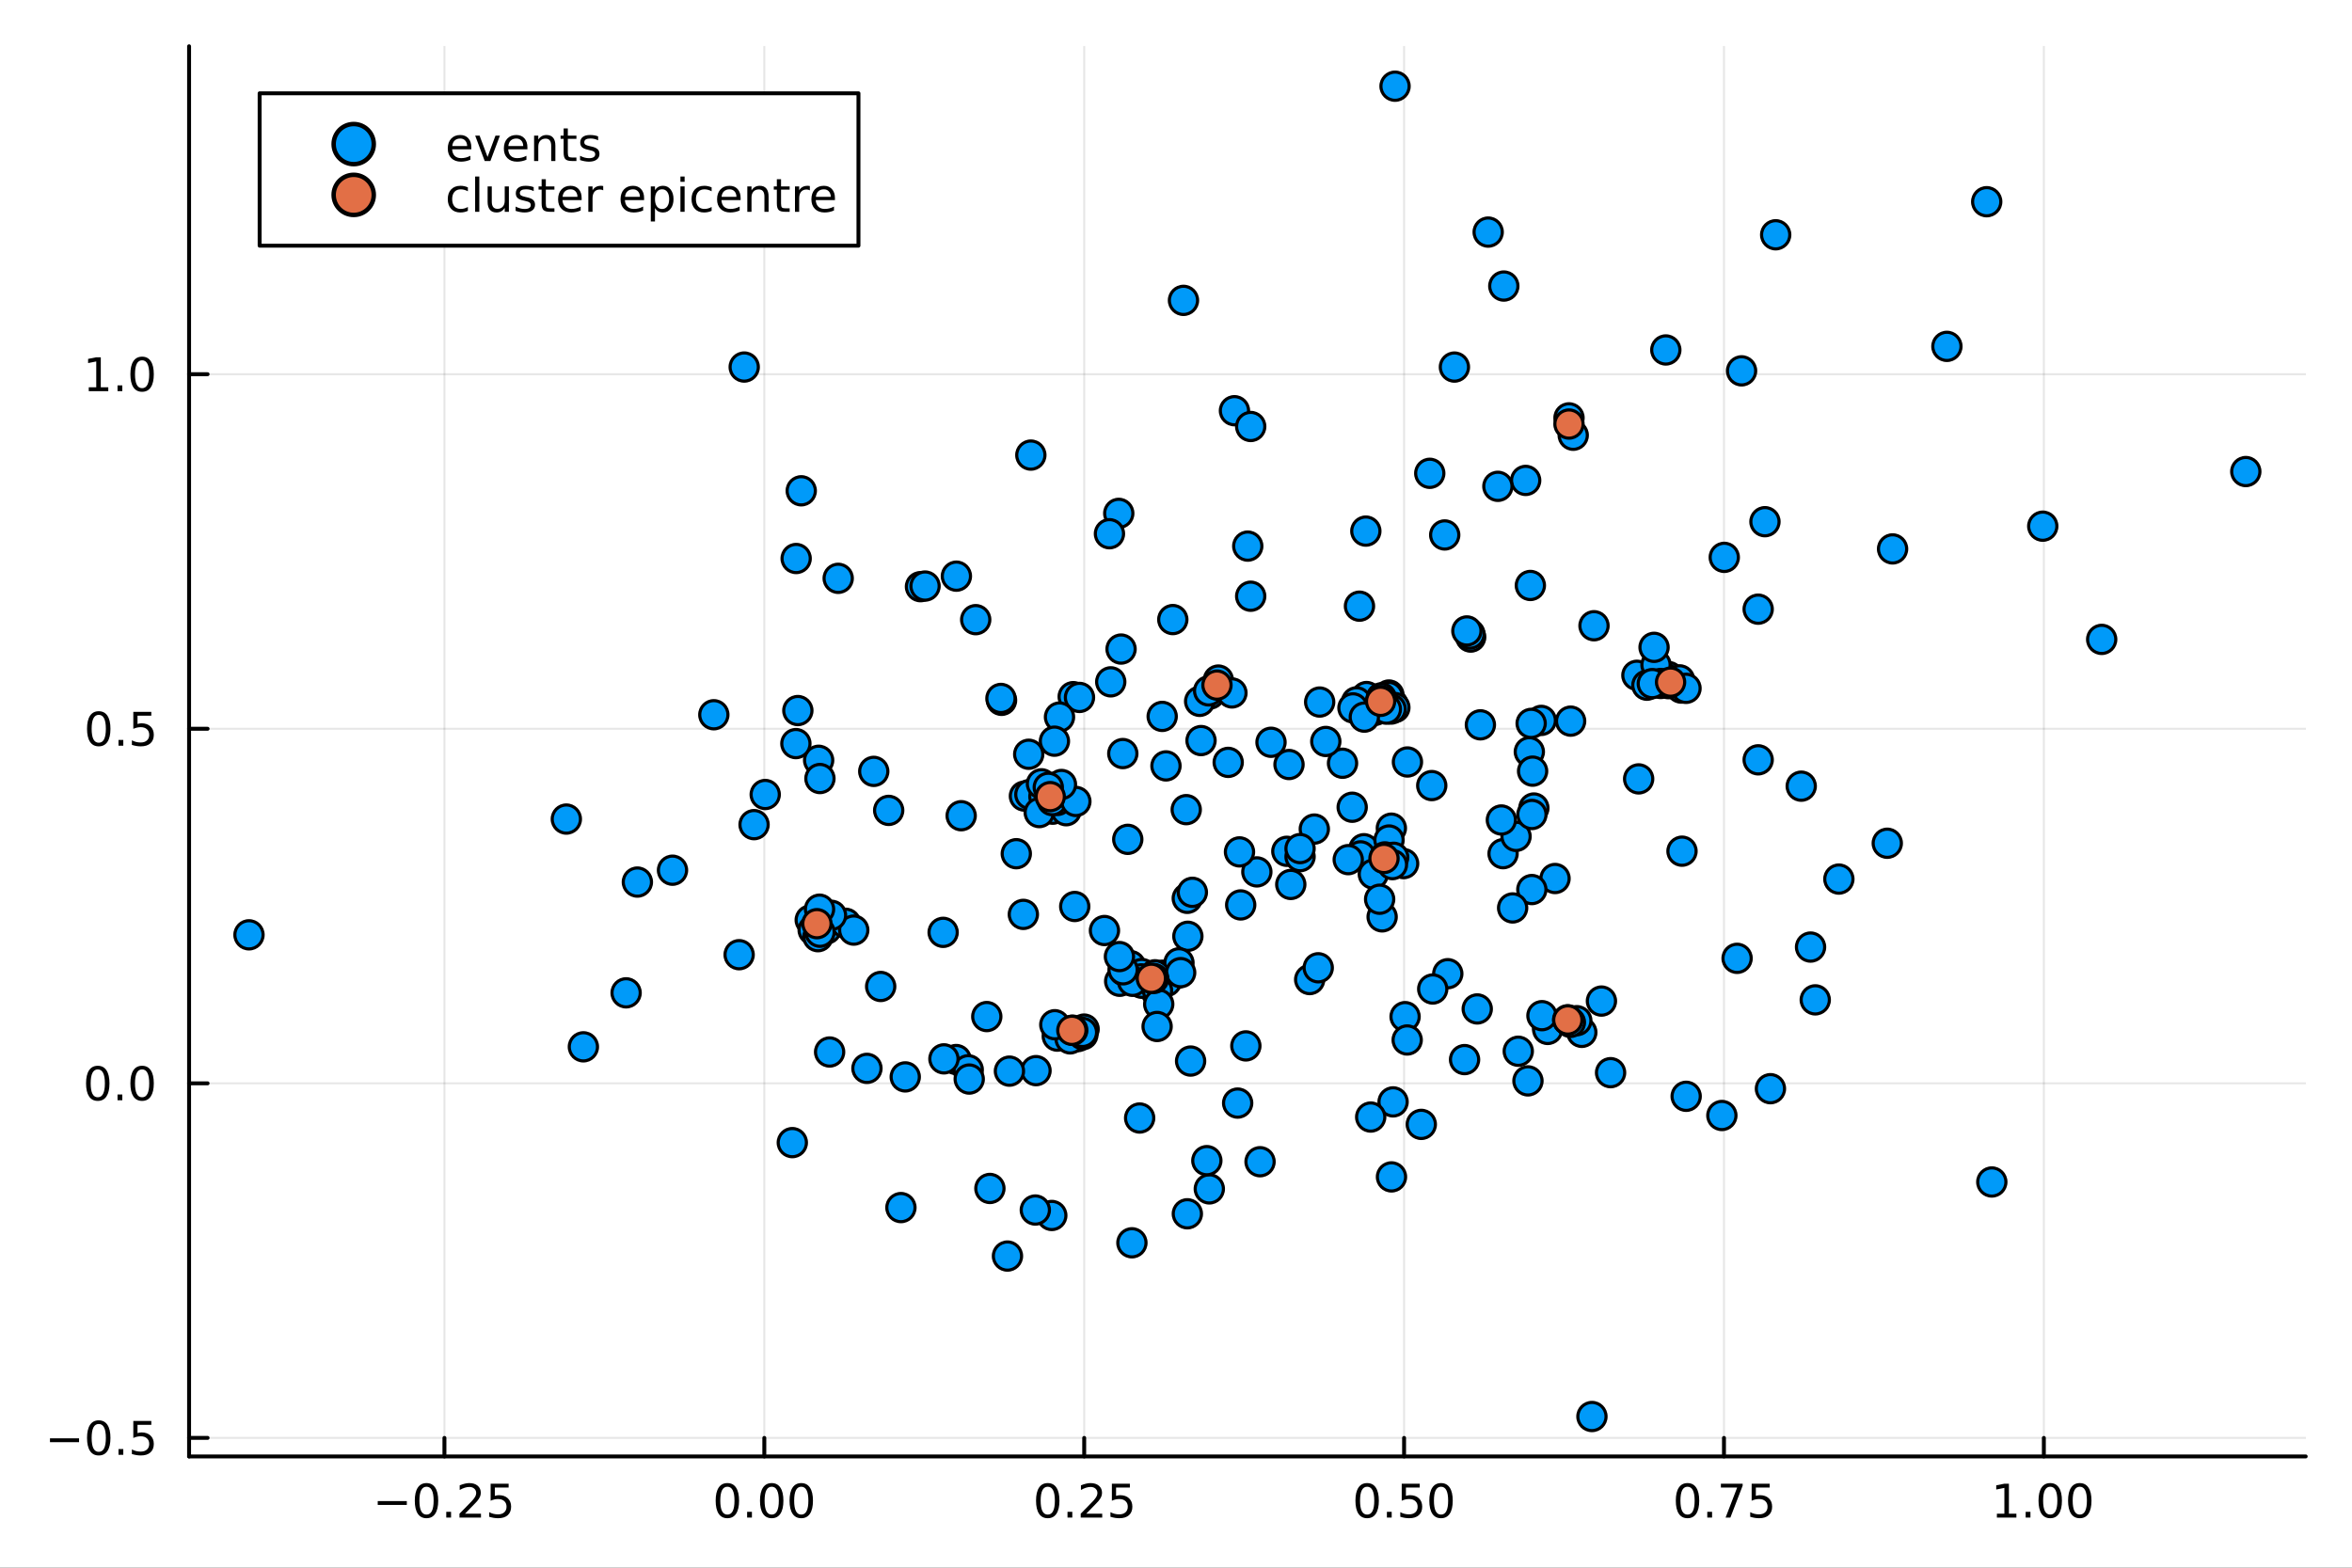 <?xml version="1.0" encoding="utf-8"?>
<svg xmlns="http://www.w3.org/2000/svg" xmlns:xlink="http://www.w3.org/1999/xlink" width="600" height="400" viewBox="0 0 2400 1600">
<rect x="0" y="0" width="2400" height="1600" fill="#333333" stroke="none"/>
<defs>
  <clipPath id="clip720">
    <rect x="0" y="0" width="2400" height="1600"/>
  </clipPath>
</defs>
<path clip-path="url(#clip720)" d="M0 1600 L2400 1600 L2400 0 L0 0  Z" fill="#ffffff" fill-rule="evenodd" fill-opacity="1"/>
<defs>
  <clipPath id="clip721">
    <rect x="480" y="0" width="1681" height="1600"/>
  </clipPath>
</defs>
<path clip-path="url(#clip720)" d="M192.941 1486.45 L2352.76 1486.45 L2352.76 47.244 L192.941 47.244  Z" fill="#ffffff" fill-rule="evenodd" fill-opacity="1"/>
<defs>
  <clipPath id="clip722">
    <rect x="192" y="47" width="2161" height="1440"/>
  </clipPath>
</defs>
<polyline clip-path="url(#clip722)" style="stroke:#000000; stroke-linecap:round; stroke-linejoin:round; stroke-width:2; stroke-opacity:0.1; fill:none" points="453.5,1486.45 453.5,47.244 "/>
<polyline clip-path="url(#clip722)" style="stroke:#000000; stroke-linecap:round; stroke-linejoin:round; stroke-width:2; stroke-opacity:0.1; fill:none" points="779.915,1486.45 779.915,47.244 "/>
<polyline clip-path="url(#clip722)" style="stroke:#000000; stroke-linecap:round; stroke-linejoin:round; stroke-width:2; stroke-opacity:0.1; fill:none" points="1106.33,1486.45 1106.33,47.244 "/>
<polyline clip-path="url(#clip722)" style="stroke:#000000; stroke-linecap:round; stroke-linejoin:round; stroke-width:2; stroke-opacity:0.1; fill:none" points="1432.74,1486.45 1432.74,47.244 "/>
<polyline clip-path="url(#clip722)" style="stroke:#000000; stroke-linecap:round; stroke-linejoin:round; stroke-width:2; stroke-opacity:0.1; fill:none" points="1759.16,1486.45 1759.16,47.244 "/>
<polyline clip-path="url(#clip722)" style="stroke:#000000; stroke-linecap:round; stroke-linejoin:round; stroke-width:2; stroke-opacity:0.1; fill:none" points="2085.57,1486.45 2085.57,47.244 "/>
<polyline clip-path="url(#clip720)" style="stroke:#000000; stroke-linecap:round; stroke-linejoin:round; stroke-width:4; stroke-opacity:1; fill:none" points="192.941,1486.45 2352.76,1486.45 "/>
<polyline clip-path="url(#clip720)" style="stroke:#000000; stroke-linecap:round; stroke-linejoin:round; stroke-width:4; stroke-opacity:1; fill:none" points="453.5,1486.45 453.5,1467.55 "/>
<polyline clip-path="url(#clip720)" style="stroke:#000000; stroke-linecap:round; stroke-linejoin:round; stroke-width:4; stroke-opacity:1; fill:none" points="779.915,1486.45 779.915,1467.55 "/>
<polyline clip-path="url(#clip720)" style="stroke:#000000; stroke-linecap:round; stroke-linejoin:round; stroke-width:4; stroke-opacity:1; fill:none" points="1106.33,1486.45 1106.33,1467.55 "/>
<polyline clip-path="url(#clip720)" style="stroke:#000000; stroke-linecap:round; stroke-linejoin:round; stroke-width:4; stroke-opacity:1; fill:none" points="1432.74,1486.45 1432.74,1467.55 "/>
<polyline clip-path="url(#clip720)" style="stroke:#000000; stroke-linecap:round; stroke-linejoin:round; stroke-width:4; stroke-opacity:1; fill:none" points="1759.16,1486.45 1759.16,1467.55 "/>
<polyline clip-path="url(#clip720)" style="stroke:#000000; stroke-linecap:round; stroke-linejoin:round; stroke-width:4; stroke-opacity:1; fill:none" points="2085.57,1486.45 2085.57,1467.55 "/>
<path clip-path="url(#clip720)" d="M385.445 1532.02 L415.12 1532.02 L415.12 1535.95 L385.445 1535.95 L385.445 1532.02 Z" fill="#000000" fill-rule="nonzero" fill-opacity="1" /><path clip-path="url(#clip720)" d="M435.213 1517.37 Q431.602 1517.37 429.773 1520.93 Q427.968 1524.47 427.968 1531.6 Q427.968 1538.71 429.773 1542.27 Q431.602 1545.82 435.213 1545.82 Q438.847 1545.82 440.653 1542.27 Q442.481 1538.71 442.481 1531.6 Q442.481 1524.47 440.653 1520.93 Q438.847 1517.37 435.213 1517.37 M435.213 1513.66 Q441.023 1513.66 444.079 1518.27 Q447.157 1522.85 447.157 1531.6 Q447.157 1540.33 444.079 1544.94 Q441.023 1549.52 435.213 1549.52 Q429.403 1549.52 426.324 1544.94 Q423.269 1540.33 423.269 1531.6 Q423.269 1522.85 426.324 1518.27 Q429.403 1513.66 435.213 1513.66 Z" fill="#000000" fill-rule="nonzero" fill-opacity="1" /><path clip-path="url(#clip720)" d="M455.375 1542.97 L460.259 1542.97 L460.259 1548.85 L455.375 1548.85 L455.375 1542.97 Z" fill="#000000" fill-rule="nonzero" fill-opacity="1" /><path clip-path="url(#clip720)" d="M474.472 1544.91 L490.791 1544.91 L490.791 1548.85 L468.847 1548.85 L468.847 1544.91 Q471.509 1542.16 476.092 1537.53 Q480.699 1532.88 481.879 1531.53 Q484.125 1529.01 485.004 1527.27 Q485.907 1525.51 485.907 1523.82 Q485.907 1521.07 483.963 1519.33 Q482.041 1517.6 478.94 1517.6 Q476.741 1517.6 474.287 1518.36 Q471.856 1519.13 469.079 1520.68 L469.079 1515.95 Q471.903 1514.82 474.356 1514.24 Q476.81 1513.66 478.847 1513.66 Q484.217 1513.66 487.412 1516.35 Q490.606 1519.03 490.606 1523.52 Q490.606 1525.65 489.796 1527.57 Q489.009 1529.47 486.902 1532.07 Q486.324 1532.74 483.222 1535.95 Q480.12 1539.15 474.472 1544.91 Z" fill="#000000" fill-rule="nonzero" fill-opacity="1" /><path clip-path="url(#clip720)" d="M500.652 1514.29 L519.009 1514.29 L519.009 1518.22 L504.935 1518.22 L504.935 1526.7 Q505.953 1526.35 506.972 1526.19 Q507.99 1526 509.009 1526 Q514.796 1526 518.175 1529.17 Q521.555 1532.34 521.555 1537.76 Q521.555 1543.34 518.083 1546.44 Q514.611 1549.52 508.291 1549.52 Q506.115 1549.52 503.847 1549.15 Q501.601 1548.78 499.194 1548.04 L499.194 1543.34 Q501.277 1544.47 503.5 1545.03 Q505.722 1545.58 508.199 1545.58 Q512.203 1545.58 514.541 1543.48 Q516.879 1541.37 516.879 1537.76 Q516.879 1534.15 514.541 1532.04 Q512.203 1529.94 508.199 1529.94 Q506.324 1529.94 504.449 1530.35 Q502.597 1530.77 500.652 1531.65 L500.652 1514.29 Z" fill="#000000" fill-rule="nonzero" fill-opacity="1" /><path clip-path="url(#clip720)" d="M742.218 1517.37 Q738.607 1517.37 736.778 1520.93 Q734.973 1524.47 734.973 1531.6 Q734.973 1538.71 736.778 1542.27 Q738.607 1545.82 742.218 1545.82 Q745.852 1545.82 747.658 1542.27 Q749.487 1538.71 749.487 1531.6 Q749.487 1524.47 747.658 1520.93 Q745.852 1517.37 742.218 1517.37 M742.218 1513.66 Q748.028 1513.66 751.084 1518.27 Q754.163 1522.85 754.163 1531.6 Q754.163 1540.33 751.084 1544.94 Q748.028 1549.52 742.218 1549.52 Q736.408 1549.52 733.329 1544.94 Q730.274 1540.33 730.274 1531.6 Q730.274 1522.85 733.329 1518.27 Q736.408 1513.66 742.218 1513.66 Z" fill="#000000" fill-rule="nonzero" fill-opacity="1" /><path clip-path="url(#clip720)" d="M762.38 1542.97 L767.264 1542.97 L767.264 1548.85 L762.38 1548.85 L762.38 1542.97 Z" fill="#000000" fill-rule="nonzero" fill-opacity="1" /><path clip-path="url(#clip720)" d="M787.449 1517.37 Q783.838 1517.37 782.01 1520.93 Q780.204 1524.47 780.204 1531.6 Q780.204 1538.71 782.01 1542.27 Q783.838 1545.82 787.449 1545.82 Q791.084 1545.82 792.889 1542.27 Q794.718 1538.71 794.718 1531.6 Q794.718 1524.47 792.889 1520.93 Q791.084 1517.37 787.449 1517.37 M787.449 1513.66 Q793.26 1513.66 796.315 1518.27 Q799.394 1522.85 799.394 1531.6 Q799.394 1540.33 796.315 1544.94 Q793.26 1549.52 787.449 1549.52 Q781.639 1549.52 778.561 1544.94 Q775.505 1540.33 775.505 1531.6 Q775.505 1522.85 778.561 1518.27 Q781.639 1513.66 787.449 1513.66 Z" fill="#000000" fill-rule="nonzero" fill-opacity="1" /><path clip-path="url(#clip720)" d="M817.611 1517.37 Q814 1517.37 812.172 1520.93 Q810.366 1524.47 810.366 1531.6 Q810.366 1538.71 812.172 1542.27 Q814 1545.82 817.611 1545.82 Q821.246 1545.82 823.051 1542.27 Q824.88 1538.71 824.88 1531.6 Q824.88 1524.47 823.051 1520.93 Q821.246 1517.37 817.611 1517.37 M817.611 1513.66 Q823.422 1513.66 826.477 1518.27 Q829.556 1522.85 829.556 1531.6 Q829.556 1540.33 826.477 1544.94 Q823.422 1549.52 817.611 1549.52 Q811.801 1549.52 808.723 1544.94 Q805.667 1540.33 805.667 1531.6 Q805.667 1522.85 808.723 1518.27 Q811.801 1513.66 817.611 1513.66 Z" fill="#000000" fill-rule="nonzero" fill-opacity="1" /><path clip-path="url(#clip720)" d="M1069.13 1517.37 Q1065.52 1517.37 1063.69 1520.93 Q1061.89 1524.47 1061.89 1531.6 Q1061.89 1538.71 1063.69 1542.27 Q1065.52 1545.82 1069.13 1545.82 Q1072.77 1545.82 1074.57 1542.27 Q1076.4 1538.71 1076.4 1531.6 Q1076.4 1524.47 1074.57 1520.93 Q1072.77 1517.37 1069.13 1517.37 M1069.13 1513.66 Q1074.94 1513.66 1078 1518.27 Q1081.08 1522.85 1081.08 1531.6 Q1081.08 1540.33 1078 1544.94 Q1074.94 1549.52 1069.13 1549.52 Q1063.32 1549.52 1060.24 1544.94 Q1057.19 1540.33 1057.19 1531.6 Q1057.19 1522.85 1060.24 1518.27 Q1063.32 1513.66 1069.13 1513.66 Z" fill="#000000" fill-rule="nonzero" fill-opacity="1" /><path clip-path="url(#clip720)" d="M1089.29 1542.97 L1094.18 1542.97 L1094.18 1548.85 L1089.29 1548.85 L1089.29 1542.97 Z" fill="#000000" fill-rule="nonzero" fill-opacity="1" /><path clip-path="url(#clip720)" d="M1108.39 1544.91 L1124.71 1544.91 L1124.71 1548.85 L1102.76 1548.85 L1102.76 1544.91 Q1105.43 1542.16 1110.01 1537.53 Q1114.62 1532.88 1115.8 1531.53 Q1118.04 1529.01 1118.92 1527.27 Q1119.82 1525.51 1119.82 1523.82 Q1119.82 1521.07 1117.88 1519.33 Q1115.96 1517.6 1112.86 1517.6 Q1110.66 1517.6 1108.2 1518.36 Q1105.77 1519.13 1103 1520.68 L1103 1515.95 Q1105.82 1514.82 1108.27 1514.24 Q1110.73 1513.66 1112.76 1513.66 Q1118.14 1513.66 1121.33 1516.35 Q1124.52 1519.03 1124.52 1523.52 Q1124.52 1525.65 1123.71 1527.57 Q1122.93 1529.47 1120.82 1532.07 Q1120.24 1532.74 1117.14 1535.95 Q1114.04 1539.15 1108.39 1544.91 Z" fill="#000000" fill-rule="nonzero" fill-opacity="1" /><path clip-path="url(#clip720)" d="M1134.57 1514.29 L1152.93 1514.29 L1152.93 1518.22 L1138.85 1518.22 L1138.85 1526.7 Q1139.87 1526.35 1140.89 1526.19 Q1141.91 1526 1142.93 1526 Q1148.71 1526 1152.09 1529.17 Q1155.47 1532.34 1155.47 1537.76 Q1155.47 1543.34 1152 1546.44 Q1148.53 1549.52 1142.21 1549.52 Q1140.03 1549.52 1137.76 1549.15 Q1135.52 1548.78 1133.11 1548.04 L1133.11 1543.34 Q1135.2 1544.47 1137.42 1545.03 Q1139.64 1545.58 1142.12 1545.58 Q1146.12 1545.58 1148.46 1543.48 Q1150.8 1541.37 1150.8 1537.76 Q1150.8 1534.15 1148.46 1532.04 Q1146.12 1529.94 1142.12 1529.94 Q1140.24 1529.94 1138.37 1530.35 Q1136.51 1530.77 1134.57 1531.65 L1134.57 1514.29 Z" fill="#000000" fill-rule="nonzero" fill-opacity="1" /><path clip-path="url(#clip720)" d="M1395.05 1517.37 Q1391.44 1517.37 1389.61 1520.93 Q1387.8 1524.47 1387.8 1531.6 Q1387.8 1538.71 1389.61 1542.27 Q1391.44 1545.82 1395.05 1545.82 Q1398.68 1545.82 1400.49 1542.27 Q1402.32 1538.71 1402.32 1531.6 Q1402.32 1524.47 1400.49 1520.93 Q1398.68 1517.37 1395.05 1517.37 M1395.05 1513.66 Q1400.86 1513.66 1403.91 1518.27 Q1406.99 1522.85 1406.99 1531.6 Q1406.99 1540.33 1403.91 1544.94 Q1400.86 1549.52 1395.05 1549.52 Q1389.24 1549.52 1386.16 1544.94 Q1383.1 1540.33 1383.1 1531.6 Q1383.1 1522.85 1386.16 1518.27 Q1389.24 1513.66 1395.05 1513.66 Z" fill="#000000" fill-rule="nonzero" fill-opacity="1" /><path clip-path="url(#clip720)" d="M1415.21 1542.97 L1420.09 1542.97 L1420.09 1548.85 L1415.21 1548.85 L1415.21 1542.97 Z" fill="#000000" fill-rule="nonzero" fill-opacity="1" /><path clip-path="url(#clip720)" d="M1430.33 1514.29 L1448.68 1514.29 L1448.68 1518.22 L1434.61 1518.22 L1434.61 1526.7 Q1435.63 1526.35 1436.65 1526.19 Q1437.66 1526 1438.68 1526 Q1444.47 1526 1447.85 1529.17 Q1451.23 1532.34 1451.23 1537.76 Q1451.23 1543.34 1447.76 1546.44 Q1444.28 1549.52 1437.96 1549.52 Q1435.79 1549.52 1433.52 1549.15 Q1431.27 1548.78 1428.87 1548.04 L1428.87 1543.34 Q1430.95 1544.47 1433.17 1545.03 Q1435.4 1545.58 1437.87 1545.58 Q1441.88 1545.58 1444.21 1543.48 Q1446.55 1541.37 1446.55 1537.76 Q1446.55 1534.15 1444.21 1532.04 Q1441.88 1529.94 1437.87 1529.94 Q1436 1529.94 1434.12 1530.35 Q1432.27 1530.77 1430.33 1531.65 L1430.33 1514.29 Z" fill="#000000" fill-rule="nonzero" fill-opacity="1" /><path clip-path="url(#clip720)" d="M1470.44 1517.37 Q1466.83 1517.37 1465 1520.93 Q1463.2 1524.47 1463.2 1531.6 Q1463.2 1538.71 1465 1542.27 Q1466.83 1545.82 1470.44 1545.82 Q1474.08 1545.82 1475.88 1542.27 Q1477.71 1538.71 1477.71 1531.6 Q1477.71 1524.47 1475.88 1520.93 Q1474.08 1517.37 1470.44 1517.37 M1470.44 1513.66 Q1476.25 1513.66 1479.31 1518.27 Q1482.39 1522.85 1482.39 1531.6 Q1482.39 1540.33 1479.31 1544.94 Q1476.25 1549.52 1470.44 1549.52 Q1464.63 1549.52 1461.55 1544.94 Q1458.5 1540.33 1458.5 1531.6 Q1458.5 1522.85 1461.55 1518.27 Q1464.63 1513.66 1470.44 1513.66 Z" fill="#000000" fill-rule="nonzero" fill-opacity="1" /><path clip-path="url(#clip720)" d="M1721.96 1517.37 Q1718.35 1517.37 1716.52 1520.93 Q1714.72 1524.47 1714.72 1531.6 Q1714.72 1538.71 1716.52 1542.27 Q1718.35 1545.82 1721.96 1545.82 Q1725.59 1545.82 1727.4 1542.27 Q1729.23 1538.71 1729.23 1531.6 Q1729.23 1524.47 1727.4 1520.93 Q1725.59 1517.37 1721.96 1517.37 M1721.96 1513.66 Q1727.77 1513.66 1730.83 1518.27 Q1733.91 1522.85 1733.91 1531.6 Q1733.91 1540.33 1730.83 1544.94 Q1727.77 1549.52 1721.96 1549.52 Q1716.15 1549.52 1713.07 1544.94 Q1710.02 1540.33 1710.02 1531.6 Q1710.02 1522.85 1713.07 1518.27 Q1716.15 1513.66 1721.96 1513.66 Z" fill="#000000" fill-rule="nonzero" fill-opacity="1" /><path clip-path="url(#clip720)" d="M1742.12 1542.97 L1747.01 1542.97 L1747.01 1548.85 L1742.12 1548.85 L1742.12 1542.97 Z" fill="#000000" fill-rule="nonzero" fill-opacity="1" /><path clip-path="url(#clip720)" d="M1756.01 1514.29 L1778.23 1514.29 L1778.23 1516.28 L1765.69 1548.85 L1760.8 1548.85 L1772.61 1518.22 L1756.01 1518.22 L1756.01 1514.29 Z" fill="#000000" fill-rule="nonzero" fill-opacity="1" /><path clip-path="url(#clip720)" d="M1787.4 1514.29 L1805.76 1514.29 L1805.76 1518.22 L1791.68 1518.22 L1791.68 1526.7 Q1792.7 1526.35 1793.72 1526.19 Q1794.74 1526 1795.76 1526 Q1801.54 1526 1804.92 1529.17 Q1808.3 1532.34 1808.3 1537.76 Q1808.3 1543.34 1804.83 1546.44 Q1801.36 1549.52 1795.04 1549.52 Q1792.86 1549.52 1790.59 1549.15 Q1788.35 1548.78 1785.94 1548.04 L1785.94 1543.34 Q1788.03 1544.47 1790.25 1545.03 Q1792.47 1545.58 1794.95 1545.58 Q1798.95 1545.58 1801.29 1543.48 Q1803.63 1541.37 1803.63 1537.76 Q1803.63 1534.15 1801.29 1532.04 Q1798.95 1529.94 1794.95 1529.94 Q1793.07 1529.94 1791.2 1530.35 Q1789.34 1530.77 1787.4 1531.65 L1787.4 1514.29 Z" fill="#000000" fill-rule="nonzero" fill-opacity="1" /><path clip-path="url(#clip720)" d="M2037.65 1544.91 L2045.29 1544.91 L2045.29 1518.55 L2036.98 1520.21 L2036.98 1515.95 L2045.24 1514.29 L2049.91 1514.29 L2049.91 1544.91 L2057.55 1544.91 L2057.55 1548.85 L2037.65 1548.85 L2037.65 1544.91 Z" fill="#000000" fill-rule="nonzero" fill-opacity="1" /><path clip-path="url(#clip720)" d="M2067 1542.97 L2071.88 1542.97 L2071.88 1548.85 L2067 1548.85 L2067 1542.97 Z" fill="#000000" fill-rule="nonzero" fill-opacity="1" /><path clip-path="url(#clip720)" d="M2092.07 1517.37 Q2088.46 1517.37 2086.63 1520.93 Q2084.82 1524.47 2084.82 1531.6 Q2084.82 1538.71 2086.63 1542.27 Q2088.46 1545.82 2092.07 1545.82 Q2095.7 1545.82 2097.51 1542.27 Q2099.34 1538.71 2099.34 1531.6 Q2099.34 1524.47 2097.51 1520.93 Q2095.7 1517.37 2092.07 1517.37 M2092.07 1513.66 Q2097.88 1513.66 2100.93 1518.27 Q2104.01 1522.85 2104.01 1531.6 Q2104.01 1540.33 2100.93 1544.94 Q2097.88 1549.52 2092.07 1549.52 Q2086.26 1549.52 2083.18 1544.94 Q2080.12 1540.33 2080.12 1531.6 Q2080.12 1522.85 2083.18 1518.27 Q2086.26 1513.66 2092.07 1513.66 Z" fill="#000000" fill-rule="nonzero" fill-opacity="1" /><path clip-path="url(#clip720)" d="M2122.23 1517.37 Q2118.62 1517.37 2116.79 1520.93 Q2114.98 1524.47 2114.98 1531.6 Q2114.98 1538.71 2116.79 1542.27 Q2118.62 1545.82 2122.23 1545.82 Q2125.86 1545.82 2127.67 1542.27 Q2129.5 1538.71 2129.5 1531.6 Q2129.5 1524.47 2127.67 1520.93 Q2125.86 1517.37 2122.23 1517.37 M2122.23 1513.66 Q2128.04 1513.66 2131.09 1518.27 Q2134.17 1522.85 2134.17 1531.6 Q2134.17 1540.33 2131.09 1544.94 Q2128.04 1549.52 2122.23 1549.52 Q2116.42 1549.52 2113.34 1544.94 Q2110.28 1540.33 2110.28 1531.6 Q2110.28 1522.85 2113.34 1518.27 Q2116.42 1513.66 2122.23 1513.66 Z" fill="#000000" fill-rule="nonzero" fill-opacity="1" /><polyline clip-path="url(#clip722)" style="stroke:#000000; stroke-linecap:round; stroke-linejoin:round; stroke-width:2; stroke-opacity:0.1; fill:none" points="192.941,1467.52 2352.76,1467.52 "/>
<polyline clip-path="url(#clip722)" style="stroke:#000000; stroke-linecap:round; stroke-linejoin:round; stroke-width:2; stroke-opacity:0.1; fill:none" points="192.941,1105.65 2352.76,1105.65 "/>
<polyline clip-path="url(#clip722)" style="stroke:#000000; stroke-linecap:round; stroke-linejoin:round; stroke-width:2; stroke-opacity:0.1; fill:none" points="192.941,743.788 2352.76,743.788 "/>
<polyline clip-path="url(#clip722)" style="stroke:#000000; stroke-linecap:round; stroke-linejoin:round; stroke-width:2; stroke-opacity:0.1; fill:none" points="192.941,381.921 2352.76,381.921 "/>
<polyline clip-path="url(#clip720)" style="stroke:#000000; stroke-linecap:round; stroke-linejoin:round; stroke-width:4; stroke-opacity:1; fill:none" points="192.941,1486.45 192.941,47.244 "/>
<polyline clip-path="url(#clip720)" style="stroke:#000000; stroke-linecap:round; stroke-linejoin:round; stroke-width:4; stroke-opacity:1; fill:none" points="192.941,1467.52 211.838,1467.52 "/>
<polyline clip-path="url(#clip720)" style="stroke:#000000; stroke-linecap:round; stroke-linejoin:round; stroke-width:4; stroke-opacity:1; fill:none" points="192.941,1105.65 211.838,1105.65 "/>
<polyline clip-path="url(#clip720)" style="stroke:#000000; stroke-linecap:round; stroke-linejoin:round; stroke-width:4; stroke-opacity:1; fill:none" points="192.941,743.788 211.838,743.788 "/>
<polyline clip-path="url(#clip720)" style="stroke:#000000; stroke-linecap:round; stroke-linejoin:round; stroke-width:4; stroke-opacity:1; fill:none" points="192.941,381.921 211.838,381.921 "/>
<path clip-path="url(#clip720)" d="M50.992 1467.97 L80.668 1467.97 L80.668 1471.91 L50.992 1471.91 L50.992 1467.97 Z" fill="#000000" fill-rule="nonzero" fill-opacity="1" /><path clip-path="url(#clip720)" d="M100.76 1453.32 Q97.149 1453.32 95.321 1456.88 Q93.515 1460.43 93.515 1467.56 Q93.515 1474.66 95.321 1478.23 Q97.149 1481.77 100.76 1481.77 Q104.395 1481.77 106.2 1478.23 Q108.029 1474.66 108.029 1467.56 Q108.029 1460.43 106.2 1456.88 Q104.395 1453.32 100.76 1453.32 M100.76 1449.62 Q106.571 1449.62 109.626 1454.22 Q112.705 1458.81 112.705 1467.56 Q112.705 1476.28 109.626 1480.89 Q106.571 1485.47 100.76 1485.47 Q94.95 1485.47 91.871 1480.89 Q88.816 1476.28 88.816 1467.56 Q88.816 1458.81 91.871 1454.22 Q94.95 1449.62 100.76 1449.62 Z" fill="#000000" fill-rule="nonzero" fill-opacity="1" /><path clip-path="url(#clip720)" d="M120.922 1478.92 L125.807 1478.92 L125.807 1484.8 L120.922 1484.8 L120.922 1478.92 Z" fill="#000000" fill-rule="nonzero" fill-opacity="1" /><path clip-path="url(#clip720)" d="M136.038 1450.24 L154.394 1450.24 L154.394 1454.18 L140.32 1454.18 L140.32 1462.65 Q141.339 1462.3 142.357 1462.14 Q143.376 1461.95 144.394 1461.95 Q150.181 1461.95 153.561 1465.13 Q156.941 1468.3 156.941 1473.71 Q156.941 1479.29 153.468 1482.39 Q149.996 1485.47 143.677 1485.47 Q141.501 1485.47 139.232 1485.1 Q136.987 1484.73 134.58 1483.99 L134.58 1479.29 Q136.663 1480.43 138.885 1480.98 Q141.107 1481.54 143.584 1481.54 Q147.589 1481.54 149.927 1479.43 Q152.265 1477.32 152.265 1473.71 Q152.265 1470.1 149.927 1468 Q147.589 1465.89 143.584 1465.89 Q141.709 1465.89 139.834 1466.31 Q137.982 1466.72 136.038 1467.6 L136.038 1450.24 Z" fill="#000000" fill-rule="nonzero" fill-opacity="1" /><path clip-path="url(#clip720)" d="M99.765 1091.45 Q96.154 1091.45 94.325 1095.02 Q92.52 1098.56 92.52 1105.69 Q92.52 1112.8 94.325 1116.36 Q96.154 1119.9 99.765 1119.9 Q103.399 1119.9 105.205 1116.36 Q107.033 1112.8 107.033 1105.69 Q107.033 1098.56 105.205 1095.02 Q103.399 1091.45 99.765 1091.45 M99.765 1087.75 Q105.575 1087.75 108.631 1092.36 Q111.709 1096.94 111.709 1105.69 Q111.709 1114.42 108.631 1119.02 Q105.575 1123.61 99.765 1123.61 Q93.955 1123.61 90.876 1119.02 Q87.821 1114.42 87.821 1105.69 Q87.821 1096.94 90.876 1092.36 Q93.955 1087.75 99.765 1087.75 Z" fill="#000000" fill-rule="nonzero" fill-opacity="1" /><path clip-path="url(#clip720)" d="M119.927 1117.05 L124.811 1117.05 L124.811 1122.93 L119.927 1122.93 L119.927 1117.05 Z" fill="#000000" fill-rule="nonzero" fill-opacity="1" /><path clip-path="url(#clip720)" d="M144.996 1091.45 Q141.385 1091.45 139.556 1095.02 Q137.751 1098.56 137.751 1105.69 Q137.751 1112.8 139.556 1116.36 Q141.385 1119.9 144.996 1119.9 Q148.63 1119.9 150.436 1116.36 Q152.265 1112.8 152.265 1105.69 Q152.265 1098.56 150.436 1095.02 Q148.63 1091.45 144.996 1091.45 M144.996 1087.75 Q150.806 1087.75 153.862 1092.36 Q156.941 1096.94 156.941 1105.69 Q156.941 1114.42 153.862 1119.02 Q150.806 1123.61 144.996 1123.61 Q139.186 1123.61 136.107 1119.02 Q133.052 1114.42 133.052 1105.69 Q133.052 1096.94 136.107 1092.36 Q139.186 1087.75 144.996 1087.75 Z" fill="#000000" fill-rule="nonzero" fill-opacity="1" /><path clip-path="url(#clip720)" d="M100.76 729.586 Q97.149 729.586 95.321 733.151 Q93.515 736.693 93.515 743.822 Q93.515 750.929 95.321 754.494 Q97.149 758.035 100.76 758.035 Q104.395 758.035 106.2 754.494 Q108.029 750.929 108.029 743.822 Q108.029 736.693 106.2 733.151 Q104.395 729.586 100.76 729.586 M100.76 725.883 Q106.571 725.883 109.626 730.489 Q112.705 735.072 112.705 743.822 Q112.705 752.549 109.626 757.156 Q106.571 761.739 100.76 761.739 Q94.95 761.739 91.871 757.156 Q88.816 752.549 88.816 743.822 Q88.816 735.072 91.871 730.489 Q94.95 725.883 100.76 725.883 Z" fill="#000000" fill-rule="nonzero" fill-opacity="1" /><path clip-path="url(#clip720)" d="M120.922 755.188 L125.807 755.188 L125.807 761.068 L120.922 761.068 L120.922 755.188 Z" fill="#000000" fill-rule="nonzero" fill-opacity="1" /><path clip-path="url(#clip720)" d="M136.038 726.508 L154.394 726.508 L154.394 730.443 L140.32 730.443 L140.32 738.915 Q141.339 738.568 142.357 738.406 Q143.376 738.221 144.394 738.221 Q150.181 738.221 153.561 741.392 Q156.941 744.563 156.941 749.98 Q156.941 755.558 153.468 758.66 Q149.996 761.739 143.677 761.739 Q141.501 761.739 139.232 761.369 Q136.987 760.998 134.58 760.258 L134.58 755.558 Q136.663 756.693 138.885 757.248 Q141.107 757.804 143.584 757.804 Q147.589 757.804 149.927 755.697 Q152.265 753.591 152.265 749.98 Q152.265 746.369 149.927 744.262 Q147.589 742.156 143.584 742.156 Q141.709 742.156 139.834 742.572 Q137.982 742.989 136.038 743.869 L136.038 726.508 Z" fill="#000000" fill-rule="nonzero" fill-opacity="1" /><path clip-path="url(#clip720)" d="M90.575 395.266 L98.214 395.266 L98.214 368.9 L89.904 370.567 L89.904 366.308 L98.168 364.641 L102.844 364.641 L102.844 395.266 L110.483 395.266 L110.483 399.201 L90.575 399.201 L90.575 395.266 Z" fill="#000000" fill-rule="nonzero" fill-opacity="1" /><path clip-path="url(#clip720)" d="M119.927 393.322 L124.811 393.322 L124.811 399.201 L119.927 399.201 L119.927 393.322 Z" fill="#000000" fill-rule="nonzero" fill-opacity="1" /><path clip-path="url(#clip720)" d="M144.996 367.72 Q141.385 367.72 139.556 371.285 Q137.751 374.826 137.751 381.956 Q137.751 389.062 139.556 392.627 Q141.385 396.169 144.996 396.169 Q148.63 396.169 150.436 392.627 Q152.265 389.062 152.265 381.956 Q152.265 374.826 150.436 371.285 Q148.63 367.72 144.996 367.72 M144.996 364.016 Q150.806 364.016 153.862 368.623 Q156.941 373.206 156.941 381.956 Q156.941 390.683 153.862 395.289 Q150.806 399.872 144.996 399.872 Q139.186 399.872 136.107 395.289 Q133.052 390.683 133.052 381.956 Q133.052 373.206 136.107 368.623 Q139.186 364.016 144.996 364.016 Z" fill="#000000" fill-rule="nonzero" fill-opacity="1" /><circle clip-path="url(#clip722)" cx="1847.5" cy="966.59" r="14.4" fill="#009af9" fill-rule="evenodd" fill-opacity="1" stroke="#000000" stroke-opacity="1" stroke-width="3.2"/>
<circle clip-path="url(#clip722)" cx="1407.89" cy="876.147" r="14.4" fill="#009af9" fill-rule="evenodd" fill-opacity="1" stroke="#000000" stroke-opacity="1" stroke-width="3.2"/>
<circle clip-path="url(#clip722)" cx="1601.03" cy="426.481" r="14.4" fill="#009af9" fill-rule="evenodd" fill-opacity="1" stroke="#000000" stroke-opacity="1" stroke-width="3.2"/>
<circle clip-path="url(#clip722)" cx="975.7" cy="1081.38" r="14.4" fill="#009af9" fill-rule="evenodd" fill-opacity="1" stroke="#000000" stroke-opacity="1" stroke-width="3.2"/>
<circle clip-path="url(#clip722)" cx="1273.22" cy="557.364" r="14.4" fill="#009af9" fill-rule="evenodd" fill-opacity="1" stroke="#000000" stroke-opacity="1" stroke-width="3.2"/>
<circle clip-path="url(#clip722)" cx="1614.09" cy="1053.64" r="14.4" fill="#009af9" fill-rule="evenodd" fill-opacity="1" stroke="#000000" stroke-opacity="1" stroke-width="3.2"/>
<circle clip-path="url(#clip722)" cx="1315.31" cy="780.273" r="14.4" fill="#009af9" fill-rule="evenodd" fill-opacity="1" stroke="#000000" stroke-opacity="1" stroke-width="3.2"/>
<circle clip-path="url(#clip722)" cx="1170.81" cy="997.278" r="14.4" fill="#009af9" fill-rule="evenodd" fill-opacity="1" stroke="#000000" stroke-opacity="1" stroke-width="3.2"/>
<circle clip-path="url(#clip722)" cx="855.305" cy="590.25" r="14.4" fill="#009af9" fill-rule="evenodd" fill-opacity="1" stroke="#000000" stroke-opacity="1" stroke-width="3.2"/>
<circle clip-path="url(#clip722)" cx="1102.83" cy="1053.12" r="14.4" fill="#009af9" fill-rule="evenodd" fill-opacity="1" stroke="#000000" stroke-opacity="1" stroke-width="3.2"/>
<circle clip-path="url(#clip722)" cx="1010.1" cy="1212.95" r="14.4" fill="#009af9" fill-rule="evenodd" fill-opacity="1" stroke="#000000" stroke-opacity="1" stroke-width="3.2"/>
<circle clip-path="url(#clip722)" cx="1054.31" cy="815.139" r="14.4" fill="#009af9" fill-rule="evenodd" fill-opacity="1" stroke="#000000" stroke-opacity="1" stroke-width="3.2"/>
<circle clip-path="url(#clip722)" cx="1559.14" cy="1103.16" r="14.4" fill="#009af9" fill-rule="evenodd" fill-opacity="1" stroke="#000000" stroke-opacity="1" stroke-width="3.2"/>
<circle clip-path="url(#clip722)" cx="1074.18" cy="825.855" r="14.4" fill="#009af9" fill-rule="evenodd" fill-opacity="1" stroke="#000000" stroke-opacity="1" stroke-width="3.2"/>
<circle clip-path="url(#clip722)" cx="1507.39" cy="1029.73" r="14.4" fill="#009af9" fill-rule="evenodd" fill-opacity="1" stroke="#000000" stroke-opacity="1" stroke-width="3.2"/>
<circle clip-path="url(#clip722)" cx="1087.93" cy="827.432" r="14.4" fill="#009af9" fill-rule="evenodd" fill-opacity="1" stroke="#000000" stroke-opacity="1" stroke-width="3.2"/>
<circle clip-path="url(#clip722)" cx="906.822" cy="827.093" r="14.4" fill="#009af9" fill-rule="evenodd" fill-opacity="1" stroke="#000000" stroke-opacity="1" stroke-width="3.2"/>
<circle clip-path="url(#clip722)" cx="1421.52" cy="1124.59" r="14.4" fill="#009af9" fill-rule="evenodd" fill-opacity="1" stroke="#000000" stroke-opacity="1" stroke-width="3.2"/>
<circle clip-path="url(#clip722)" cx="1534.5" cy="291.945" r="14.4" fill="#009af9" fill-rule="evenodd" fill-opacity="1" stroke="#000000" stroke-opacity="1" stroke-width="3.2"/>
<circle clip-path="url(#clip722)" cx="1127" cy="949.704" r="14.4" fill="#009af9" fill-rule="evenodd" fill-opacity="1" stroke="#000000" stroke-opacity="1" stroke-width="3.2"/>
<circle clip-path="url(#clip722)" cx="1141.59" cy="523.955" r="14.4" fill="#009af9" fill-rule="evenodd" fill-opacity="1" stroke="#000000" stroke-opacity="1" stroke-width="3.2"/>
<circle clip-path="url(#clip722)" cx="254.067" cy="954.09" r="14.4" fill="#009af9" fill-rule="evenodd" fill-opacity="1" stroke="#000000" stroke-opacity="1" stroke-width="3.2"/>
<circle clip-path="url(#clip722)" cx="1071.14" cy="813.314" r="14.4" fill="#009af9" fill-rule="evenodd" fill-opacity="1" stroke="#000000" stroke-opacity="1" stroke-width="3.2"/>
<circle clip-path="url(#clip722)" cx="1716.33" cy="868.718" r="14.4" fill="#009af9" fill-rule="evenodd" fill-opacity="1" stroke="#000000" stroke-opacity="1" stroke-width="3.2"/>
<circle clip-path="url(#clip722)" cx="1417.26" cy="709.335" r="14.4" fill="#009af9" fill-rule="evenodd" fill-opacity="1" stroke="#000000" stroke-opacity="1" stroke-width="3.2"/>
<circle clip-path="url(#clip722)" cx="1164.07" cy="999.434" r="14.4" fill="#009af9" fill-rule="evenodd" fill-opacity="1" stroke="#000000" stroke-opacity="1" stroke-width="3.2"/>
<circle clip-path="url(#clip722)" cx="1394.44" cy="710.899" r="14.4" fill="#009af9" fill-rule="evenodd" fill-opacity="1" stroke="#000000" stroke-opacity="1" stroke-width="3.2"/>
<circle clip-path="url(#clip722)" cx="1398.67" cy="1140.07" r="14.4" fill="#009af9" fill-rule="evenodd" fill-opacity="1" stroke="#000000" stroke-opacity="1" stroke-width="3.2"/>
<circle clip-path="url(#clip722)" cx="923.719" cy="1099.1" r="14.4" fill="#009af9" fill-rule="evenodd" fill-opacity="1" stroke="#000000" stroke-opacity="1" stroke-width="3.2"/>
<circle clip-path="url(#clip722)" cx="1672.09" cy="794.949" r="14.4" fill="#009af9" fill-rule="evenodd" fill-opacity="1" stroke="#000000" stroke-opacity="1" stroke-width="3.2"/>
<circle clip-path="url(#clip722)" cx="1460.97" cy="801.772" r="14.4" fill="#009af9" fill-rule="evenodd" fill-opacity="1" stroke="#000000" stroke-opacity="1" stroke-width="3.2"/>
<circle clip-path="url(#clip722)" cx="1413.97" cy="877.434" r="14.4" fill="#009af9" fill-rule="evenodd" fill-opacity="1" stroke="#000000" stroke-opacity="1" stroke-width="3.2"/>
<circle clip-path="url(#clip722)" cx="1336.41" cy="999.756" r="14.4" fill="#009af9" fill-rule="evenodd" fill-opacity="1" stroke="#000000" stroke-opacity="1" stroke-width="3.2"/>
<circle clip-path="url(#clip722)" cx="1500.71" cy="650.21" r="14.4" fill="#009af9" fill-rule="evenodd" fill-opacity="1" stroke="#000000" stroke-opacity="1" stroke-width="3.2"/>
<circle clip-path="url(#clip722)" cx="962.389" cy="951.566" r="14.4" fill="#009af9" fill-rule="evenodd" fill-opacity="1" stroke="#000000" stroke-opacity="1" stroke-width="3.2"/>
<circle clip-path="url(#clip722)" cx="1634.12" cy="1021.7" r="14.4" fill="#009af9" fill-rule="evenodd" fill-opacity="1" stroke="#000000" stroke-opacity="1" stroke-width="3.2"/>
<circle clip-path="url(#clip722)" cx="1233.99" cy="1213.4" r="14.4" fill="#009af9" fill-rule="evenodd" fill-opacity="1" stroke="#000000" stroke-opacity="1" stroke-width="3.2"/>
<circle clip-path="url(#clip722)" cx="1413.73" cy="721.082" r="14.4" fill="#009af9" fill-rule="evenodd" fill-opacity="1" stroke="#000000" stroke-opacity="1" stroke-width="3.2"/>
<circle clip-path="url(#clip722)" cx="1095.1" cy="711.016" r="14.4" fill="#009af9" fill-rule="evenodd" fill-opacity="1" stroke="#000000" stroke-opacity="1" stroke-width="3.2"/>
<circle clip-path="url(#clip722)" cx="1313.09" cy="868.853" r="14.4" fill="#009af9" fill-rule="evenodd" fill-opacity="1" stroke="#000000" stroke-opacity="1" stroke-width="3.2"/>
<circle clip-path="url(#clip722)" cx="1393.71" cy="542.043" r="14.4" fill="#009af9" fill-rule="evenodd" fill-opacity="1" stroke="#000000" stroke-opacity="1" stroke-width="3.2"/>
<circle clip-path="url(#clip722)" cx="1484.1" cy="374.641" r="14.4" fill="#009af9" fill-rule="evenodd" fill-opacity="1" stroke="#000000" stroke-opacity="1" stroke-width="3.2"/>
<circle clip-path="url(#clip722)" cx="1757.01" cy="1138.49" r="14.4" fill="#009af9" fill-rule="evenodd" fill-opacity="1" stroke="#000000" stroke-opacity="1" stroke-width="3.2"/>
<circle clip-path="url(#clip722)" cx="1143.95" cy="662.432" r="14.4" fill="#009af9" fill-rule="evenodd" fill-opacity="1" stroke="#000000" stroke-opacity="1" stroke-width="3.2"/>
<circle clip-path="url(#clip722)" cx="846.542" cy="1073.69" r="14.4" fill="#009af9" fill-rule="evenodd" fill-opacity="1" stroke="#000000" stroke-opacity="1" stroke-width="3.2"/>
<circle clip-path="url(#clip722)" cx="1326.6" cy="874.316" r="14.4" fill="#009af9" fill-rule="evenodd" fill-opacity="1" stroke="#000000" stroke-opacity="1" stroke-width="3.2"/>
<circle clip-path="url(#clip722)" cx="1062.48" cy="801.778" r="14.4" fill="#009af9" fill-rule="evenodd" fill-opacity="1" stroke="#000000" stroke-opacity="1" stroke-width="3.2"/>
<circle clip-path="url(#clip722)" cx="1189.77" cy="781.684" r="14.4" fill="#009af9" fill-rule="evenodd" fill-opacity="1" stroke="#000000" stroke-opacity="1" stroke-width="3.2"/>
<circle clip-path="url(#clip722)" cx="1177.16" cy="1006.54" r="14.4" fill="#009af9" fill-rule="evenodd" fill-opacity="1" stroke="#000000" stroke-opacity="1" stroke-width="3.2"/>
<circle clip-path="url(#clip722)" cx="1078.86" cy="1057.47" r="14.4" fill="#009af9" fill-rule="evenodd" fill-opacity="1" stroke="#000000" stroke-opacity="1" stroke-width="3.2"/>
<circle clip-path="url(#clip722)" cx="1076.5" cy="803.49" r="14.4" fill="#009af9" fill-rule="evenodd" fill-opacity="1" stroke="#000000" stroke-opacity="1" stroke-width="3.2"/>
<circle clip-path="url(#clip722)" cx="1186.53" cy="995.3" r="14.4" fill="#009af9" fill-rule="evenodd" fill-opacity="1" stroke="#000000" stroke-opacity="1" stroke-width="3.2"/>
<circle clip-path="url(#clip722)" cx="843.223" cy="948.206" r="14.4" fill="#009af9" fill-rule="evenodd" fill-opacity="1" stroke="#000000" stroke-opacity="1" stroke-width="3.2"/>
<circle clip-path="url(#clip722)" cx="1572.71" cy="735.252" r="14.4" fill="#009af9" fill-rule="evenodd" fill-opacity="1" stroke="#000000" stroke-opacity="1" stroke-width="3.2"/>
<circle clip-path="url(#clip722)" cx="1458.94" cy="483.07" r="14.4" fill="#009af9" fill-rule="evenodd" fill-opacity="1" stroke="#000000" stroke-opacity="1" stroke-width="3.2"/>
<circle clip-path="url(#clip722)" cx="1602.68" cy="735.993" r="14.4" fill="#009af9" fill-rule="evenodd" fill-opacity="1" stroke="#000000" stroke-opacity="1" stroke-width="3.2"/>
<circle clip-path="url(#clip722)" cx="1560.54" cy="767.299" r="14.4" fill="#009af9" fill-rule="evenodd" fill-opacity="1" stroke="#000000" stroke-opacity="1" stroke-width="3.2"/>
<circle clip-path="url(#clip722)" cx="1153.55" cy="985.479" r="14.4" fill="#009af9" fill-rule="evenodd" fill-opacity="1" stroke="#000000" stroke-opacity="1" stroke-width="3.2"/>
<circle clip-path="url(#clip722)" cx="1403.17" cy="725.013" r="14.4" fill="#009af9" fill-rule="evenodd" fill-opacity="1" stroke="#000000" stroke-opacity="1" stroke-width="3.2"/>
<circle clip-path="url(#clip722)" cx="1391.75" cy="866.224" r="14.4" fill="#009af9" fill-rule="evenodd" fill-opacity="1" stroke="#000000" stroke-opacity="1" stroke-width="3.2"/>
<circle clip-path="url(#clip722)" cx="1212.12" cy="955.573" r="14.4" fill="#009af9" fill-rule="evenodd" fill-opacity="1" stroke="#000000" stroke-opacity="1" stroke-width="3.2"/>
<circle clip-path="url(#clip722)" cx="826.767" cy="938.969" r="14.4" fill="#009af9" fill-rule="evenodd" fill-opacity="1" stroke="#000000" stroke-opacity="1" stroke-width="3.2"/>
<circle clip-path="url(#clip722)" cx="1189.77" cy="997.895" r="14.4" fill="#009af9" fill-rule="evenodd" fill-opacity="1" stroke="#000000" stroke-opacity="1" stroke-width="3.2"/>
<circle clip-path="url(#clip722)" cx="1142.54" cy="1001.5" r="14.4" fill="#009af9" fill-rule="evenodd" fill-opacity="1" stroke="#000000" stroke-opacity="1" stroke-width="3.2"/>
<circle clip-path="url(#clip722)" cx="595.285" cy="1068.4" r="14.4" fill="#009af9" fill-rule="evenodd" fill-opacity="1" stroke="#000000" stroke-opacity="1" stroke-width="3.2"/>
<circle clip-path="url(#clip722)" cx="1876.4" cy="897.194" r="14.4" fill="#009af9" fill-rule="evenodd" fill-opacity="1" stroke="#000000" stroke-opacity="1" stroke-width="3.2"/>
<circle clip-path="url(#clip722)" cx="1533.75" cy="871.267" r="14.4" fill="#009af9" fill-rule="evenodd" fill-opacity="1" stroke="#000000" stroke-opacity="1" stroke-width="3.2"/>
<circle clip-path="url(#clip722)" cx="780.837" cy="810.873" r="14.4" fill="#009af9" fill-rule="evenodd" fill-opacity="1" stroke="#000000" stroke-opacity="1" stroke-width="3.2"/>
<circle clip-path="url(#clip722)" cx="686.232" cy="888.143" r="14.4" fill="#009af9" fill-rule="evenodd" fill-opacity="1" stroke="#000000" stroke-opacity="1" stroke-width="3.2"/>
<circle clip-path="url(#clip722)" cx="1421.16" cy="718.401" r="14.4" fill="#009af9" fill-rule="evenodd" fill-opacity="1" stroke="#000000" stroke-opacity="1" stroke-width="3.2"/>
<circle clip-path="url(#clip722)" cx="1433.76" cy="1037.61" r="14.4" fill="#009af9" fill-rule="evenodd" fill-opacity="1" stroke="#000000" stroke-opacity="1" stroke-width="3.2"/>
<circle clip-path="url(#clip722)" cx="1435.91" cy="1061.42" r="14.4" fill="#009af9" fill-rule="evenodd" fill-opacity="1" stroke="#000000" stroke-opacity="1" stroke-width="3.2"/>
<circle clip-path="url(#clip722)" cx="1546.99" cy="853.627" r="14.4" fill="#009af9" fill-rule="evenodd" fill-opacity="1" stroke="#000000" stroke-opacity="1" stroke-width="3.2"/>
<circle clip-path="url(#clip722)" cx="1271.28" cy="1067.46" r="14.4" fill="#009af9" fill-rule="evenodd" fill-opacity="1" stroke="#000000" stroke-opacity="1" stroke-width="3.2"/>
<circle clip-path="url(#clip722)" cx="1207.63" cy="306.559" r="14.4" fill="#009af9" fill-rule="evenodd" fill-opacity="1" stroke="#000000" stroke-opacity="1" stroke-width="3.2"/>
<circle clip-path="url(#clip722)" cx="1211.5" cy="916.851" r="14.4" fill="#009af9" fill-rule="evenodd" fill-opacity="1" stroke="#000000" stroke-opacity="1" stroke-width="3.2"/>
<circle clip-path="url(#clip722)" cx="1176.54" cy="1003.77" r="14.4" fill="#009af9" fill-rule="evenodd" fill-opacity="1" stroke="#000000" stroke-opacity="1" stroke-width="3.2"/>
<circle clip-path="url(#clip722)" cx="1147.09" cy="990.922" r="14.4" fill="#009af9" fill-rule="evenodd" fill-opacity="1" stroke="#000000" stroke-opacity="1" stroke-width="3.2"/>
<circle clip-path="url(#clip722)" cx="1184.5" cy="997.712" r="14.4" fill="#009af9" fill-rule="evenodd" fill-opacity="1" stroke="#000000" stroke-opacity="1" stroke-width="3.2"/>
<circle clip-path="url(#clip722)" cx="1499.95" cy="647.139" r="14.4" fill="#009af9" fill-rule="evenodd" fill-opacity="1" stroke="#000000" stroke-opacity="1" stroke-width="3.2"/>
<circle clip-path="url(#clip722)" cx="1379.79" cy="823.875" r="14.4" fill="#009af9" fill-rule="evenodd" fill-opacity="1" stroke="#000000" stroke-opacity="1" stroke-width="3.2"/>
<circle clip-path="url(#clip722)" cx="835.352" cy="775.946" r="14.4" fill="#009af9" fill-rule="evenodd" fill-opacity="1" stroke="#000000" stroke-opacity="1" stroke-width="3.2"/>
<circle clip-path="url(#clip722)" cx="1415.21" cy="712.221" r="14.4" fill="#009af9" fill-rule="evenodd" fill-opacity="1" stroke="#000000" stroke-opacity="1" stroke-width="3.2"/>
<circle clip-path="url(#clip722)" cx="1419.75" cy="845.231" r="14.4" fill="#009af9" fill-rule="evenodd" fill-opacity="1" stroke="#000000" stroke-opacity="1" stroke-width="3.2"/>
<circle clip-path="url(#clip722)" cx="1073.59" cy="806.643" r="14.4" fill="#009af9" fill-rule="evenodd" fill-opacity="1" stroke="#000000" stroke-opacity="1" stroke-width="3.2"/>
<circle clip-path="url(#clip722)" cx="1345.14" cy="987.728" r="14.4" fill="#009af9" fill-rule="evenodd" fill-opacity="1" stroke="#000000" stroke-opacity="1" stroke-width="3.2"/>
<circle clip-path="url(#clip722)" cx="1422.69" cy="721.426" r="14.4" fill="#009af9" fill-rule="evenodd" fill-opacity="1" stroke="#000000" stroke-opacity="1" stroke-width="3.2"/>
<circle clip-path="url(#clip722)" cx="1234.56" cy="708.356" r="14.4" fill="#009af9" fill-rule="evenodd" fill-opacity="1" stroke="#000000" stroke-opacity="1" stroke-width="3.2"/>
<circle clip-path="url(#clip722)" cx="1772.55" cy="978.09" r="14.4" fill="#009af9" fill-rule="evenodd" fill-opacity="1" stroke="#000000" stroke-opacity="1" stroke-width="3.2"/>
<circle clip-path="url(#clip722)" cx="1045.32" cy="812.476" r="14.4" fill="#009af9" fill-rule="evenodd" fill-opacity="1" stroke="#000000" stroke-opacity="1" stroke-width="3.2"/>
<circle clip-path="url(#clip722)" cx="1266.01" cy="923.578" r="14.4" fill="#009af9" fill-rule="evenodd" fill-opacity="1" stroke="#000000" stroke-opacity="1" stroke-width="3.2"/>
<circle clip-path="url(#clip722)" cx="1432.27" cy="881.403" r="14.4" fill="#009af9" fill-rule="evenodd" fill-opacity="1" stroke="#000000" stroke-opacity="1" stroke-width="3.2"/>
<circle clip-path="url(#clip722)" cx="1388.33" cy="873.523" r="14.4" fill="#009af9" fill-rule="evenodd" fill-opacity="1" stroke="#000000" stroke-opacity="1" stroke-width="3.2"/>
<circle clip-path="url(#clip722)" cx="1050.88" cy="810.774" r="14.4" fill="#009af9" fill-rule="evenodd" fill-opacity="1" stroke="#000000" stroke-opacity="1" stroke-width="3.2"/>
<circle clip-path="url(#clip722)" cx="829.759" cy="949.245" r="14.4" fill="#009af9" fill-rule="evenodd" fill-opacity="1" stroke="#000000" stroke-opacity="1" stroke-width="3.2"/>
<circle clip-path="url(#clip722)" cx="834.646" cy="955.996" r="14.4" fill="#009af9" fill-rule="evenodd" fill-opacity="1" stroke="#000000" stroke-opacity="1" stroke-width="3.2"/>
<circle clip-path="url(#clip722)" cx="1565.17" cy="824.676" r="14.4" fill="#009af9" fill-rule="evenodd" fill-opacity="1" stroke="#000000" stroke-opacity="1" stroke-width="3.2"/>
<circle clip-path="url(#clip722)" cx="1243.2" cy="694.074" r="14.4" fill="#009af9" fill-rule="evenodd" fill-opacity="1" stroke="#000000" stroke-opacity="1" stroke-width="3.2"/>
<circle clip-path="url(#clip722)" cx="1586.77" cy="896.618" r="14.4" fill="#009af9" fill-rule="evenodd" fill-opacity="1" stroke="#000000" stroke-opacity="1" stroke-width="3.2"/>
<circle clip-path="url(#clip722)" cx="1037.04" cy="871.305" r="14.4" fill="#009af9" fill-rule="evenodd" fill-opacity="1" stroke="#000000" stroke-opacity="1" stroke-width="3.2"/>
<circle clip-path="url(#clip722)" cx="812.126" cy="758.918" r="14.4" fill="#009af9" fill-rule="evenodd" fill-opacity="1" stroke="#000000" stroke-opacity="1" stroke-width="3.2"/>
<circle clip-path="url(#clip722)" cx="1199.27" cy="994.16" r="14.4" fill="#009af9" fill-rule="evenodd" fill-opacity="1" stroke="#000000" stroke-opacity="1" stroke-width="3.2"/>
<circle clip-path="url(#clip722)" cx="817.597" cy="500.914" r="14.4" fill="#009af9" fill-rule="evenodd" fill-opacity="1" stroke="#000000" stroke-opacity="1" stroke-width="3.2"/>
<circle clip-path="url(#clip722)" cx="1532.01" cy="836.896" r="14.4" fill="#009af9" fill-rule="evenodd" fill-opacity="1" stroke="#000000" stroke-opacity="1" stroke-width="3.2"/>
<circle clip-path="url(#clip722)" cx="1057.16" cy="1092.7" r="14.4" fill="#009af9" fill-rule="evenodd" fill-opacity="1" stroke="#000000" stroke-opacity="1" stroke-width="3.2"/>
<circle clip-path="url(#clip722)" cx="2144.58" cy="652.571" r="14.4" fill="#009af9" fill-rule="evenodd" fill-opacity="1" stroke="#000000" stroke-opacity="1" stroke-width="3.2"/>
<circle clip-path="url(#clip722)" cx="1387.22" cy="618.662" r="14.4" fill="#009af9" fill-rule="evenodd" fill-opacity="1" stroke="#000000" stroke-opacity="1" stroke-width="3.2"/>
<circle clip-path="url(#clip722)" cx="1214.9" cy="1082.93" r="14.4" fill="#009af9" fill-rule="evenodd" fill-opacity="1" stroke="#000000" stroke-opacity="1" stroke-width="3.2"/>
<circle clip-path="url(#clip722)" cx="919.311" cy="1232.47" r="14.4" fill="#009af9" fill-rule="evenodd" fill-opacity="1" stroke="#000000" stroke-opacity="1" stroke-width="3.2"/>
<circle clip-path="url(#clip722)" cx="1317.12" cy="902.674" r="14.4" fill="#009af9" fill-rule="evenodd" fill-opacity="1" stroke="#000000" stroke-opacity="1" stroke-width="3.2"/>
<circle clip-path="url(#clip722)" cx="1044.23" cy="933.232" r="14.4" fill="#009af9" fill-rule="evenodd" fill-opacity="1" stroke="#000000" stroke-opacity="1" stroke-width="3.2"/>
<circle clip-path="url(#clip722)" cx="1179.51" cy="1011.76" r="14.4" fill="#009af9" fill-rule="evenodd" fill-opacity="1" stroke="#000000" stroke-opacity="1" stroke-width="3.2"/>
<circle clip-path="url(#clip722)" cx="1225.54" cy="755.834" r="14.4" fill="#009af9" fill-rule="evenodd" fill-opacity="1" stroke="#000000" stroke-opacity="1" stroke-width="3.2"/>
<circle clip-path="url(#clip722)" cx="1384.2" cy="716.322" r="14.4" fill="#009af9" fill-rule="evenodd" fill-opacity="1" stroke="#000000" stroke-opacity="1" stroke-width="3.2"/>
<circle clip-path="url(#clip722)" cx="1423.52" cy="87.976" r="14.4" fill="#009af9" fill-rule="evenodd" fill-opacity="1" stroke="#000000" stroke-opacity="1" stroke-width="3.2"/>
<circle clip-path="url(#clip722)" cx="1282.5" cy="889.872" r="14.4" fill="#009af9" fill-rule="evenodd" fill-opacity="1" stroke="#000000" stroke-opacity="1" stroke-width="3.2"/>
<circle clip-path="url(#clip722)" cx="891.58" cy="787.275" r="14.4" fill="#009af9" fill-rule="evenodd" fill-opacity="1" stroke="#000000" stroke-opacity="1" stroke-width="3.2"/>
<circle clip-path="url(#clip722)" cx="1190.18" cy="1001.78" r="14.4" fill="#009af9" fill-rule="evenodd" fill-opacity="1" stroke="#000000" stroke-opacity="1" stroke-width="3.2"/>
<circle clip-path="url(#clip722)" cx="1101.52" cy="711.802" r="14.4" fill="#009af9" fill-rule="evenodd" fill-opacity="1" stroke="#000000" stroke-opacity="1" stroke-width="3.2"/>
<circle clip-path="url(#clip722)" cx="1715.54" cy="702.266" r="14.4" fill="#009af9" fill-rule="evenodd" fill-opacity="1" stroke="#000000" stroke-opacity="1" stroke-width="3.2"/>
<circle clip-path="url(#clip722)" cx="1416.54" cy="710.741" r="14.4" fill="#009af9" fill-rule="evenodd" fill-opacity="1" stroke="#000000" stroke-opacity="1" stroke-width="3.2"/>
<circle clip-path="url(#clip722)" cx="754.223" cy="974.381" r="14.4" fill="#009af9" fill-rule="evenodd" fill-opacity="1" stroke="#000000" stroke-opacity="1" stroke-width="3.2"/>
<circle clip-path="url(#clip722)" cx="1078.9" cy="816.96" r="14.4" fill="#009af9" fill-rule="evenodd" fill-opacity="1" stroke="#000000" stroke-opacity="1" stroke-width="3.2"/>
<circle clip-path="url(#clip722)" cx="1417.35" cy="857.325" r="14.4" fill="#009af9" fill-rule="evenodd" fill-opacity="1" stroke="#000000" stroke-opacity="1" stroke-width="3.2"/>
<circle clip-path="url(#clip722)" cx="1413.12" cy="874.56" r="14.4" fill="#009af9" fill-rule="evenodd" fill-opacity="1" stroke="#000000" stroke-opacity="1" stroke-width="3.2"/>
<circle clip-path="url(#clip722)" cx="1549.26" cy="1072.91" r="14.4" fill="#009af9" fill-rule="evenodd" fill-opacity="1" stroke="#000000" stroke-opacity="1" stroke-width="3.2"/>
<circle clip-path="url(#clip722)" cx="1051.88" cy="464.474" r="14.4" fill="#009af9" fill-rule="evenodd" fill-opacity="1" stroke="#000000" stroke-opacity="1" stroke-width="3.2"/>
<circle clip-path="url(#clip722)" cx="638.89" cy="1013.3" r="14.4" fill="#009af9" fill-rule="evenodd" fill-opacity="1" stroke="#000000" stroke-opacity="1" stroke-width="3.2"/>
<circle clip-path="url(#clip722)" cx="1224.13" cy="715.798" r="14.4" fill="#009af9" fill-rule="evenodd" fill-opacity="1" stroke="#000000" stroke-opacity="1" stroke-width="3.2"/>
<circle clip-path="url(#clip722)" cx="1099.83" cy="1057.96" r="14.4" fill="#009af9" fill-rule="evenodd" fill-opacity="1" stroke="#000000" stroke-opacity="1" stroke-width="3.2"/>
<circle clip-path="url(#clip722)" cx="1720.58" cy="1118.89" r="14.4" fill="#009af9" fill-rule="evenodd" fill-opacity="1" stroke="#000000" stroke-opacity="1" stroke-width="3.2"/>
<circle clip-path="url(#clip722)" cx="1702.47" cy="690.436" r="14.4" fill="#009af9" fill-rule="evenodd" fill-opacity="1" stroke="#000000" stroke-opacity="1" stroke-width="3.2"/>
<circle clip-path="url(#clip722)" cx="577.896" cy="835.954" r="14.4" fill="#009af9" fill-rule="evenodd" fill-opacity="1" stroke="#000000" stroke-opacity="1" stroke-width="3.2"/>
<circle clip-path="url(#clip722)" cx="1165.05" cy="993.581" r="14.4" fill="#009af9" fill-rule="evenodd" fill-opacity="1" stroke="#000000" stroke-opacity="1" stroke-width="3.2"/>
<circle clip-path="url(#clip722)" cx="1028.03" cy="1281.95" r="14.4" fill="#009af9" fill-rule="evenodd" fill-opacity="1" stroke="#000000" stroke-opacity="1" stroke-width="3.2"/>
<circle clip-path="url(#clip722)" cx="1164.47" cy="999.052" r="14.4" fill="#009af9" fill-rule="evenodd" fill-opacity="1" stroke="#000000" stroke-opacity="1" stroke-width="3.2"/>
<circle clip-path="url(#clip722)" cx="1409.54" cy="712.184" r="14.4" fill="#009af9" fill-rule="evenodd" fill-opacity="1" stroke="#000000" stroke-opacity="1" stroke-width="3.2"/>
<circle clip-path="url(#clip722)" cx="1806.57" cy="1111.13" r="14.4" fill="#009af9" fill-rule="evenodd" fill-opacity="1" stroke="#000000" stroke-opacity="1" stroke-width="3.2"/>
<circle clip-path="url(#clip722)" cx="1257.09" cy="707.226" r="14.4" fill="#009af9" fill-rule="evenodd" fill-opacity="1" stroke="#000000" stroke-opacity="1" stroke-width="3.2"/>
<circle clip-path="url(#clip722)" cx="1670.3" cy="689.207" r="14.4" fill="#009af9" fill-rule="evenodd" fill-opacity="1" stroke="#000000" stroke-opacity="1" stroke-width="3.2"/>
<circle clip-path="url(#clip722)" cx="1477.33" cy="993.774" r="14.4" fill="#009af9" fill-rule="evenodd" fill-opacity="1" stroke="#000000" stroke-opacity="1" stroke-width="3.2"/>
<circle clip-path="url(#clip722)" cx="1216.7" cy="910.697" r="14.4" fill="#009af9" fill-rule="evenodd" fill-opacity="1" stroke="#000000" stroke-opacity="1" stroke-width="3.2"/>
<circle clip-path="url(#clip722)" cx="1518.55" cy="236.871" r="14.4" fill="#009af9" fill-rule="evenodd" fill-opacity="1" stroke="#000000" stroke-opacity="1" stroke-width="3.2"/>
<circle clip-path="url(#clip722)" cx="759.404" cy="374.609" r="14.4" fill="#009af9" fill-rule="evenodd" fill-opacity="1" stroke="#000000" stroke-opacity="1" stroke-width="3.2"/>
<circle clip-path="url(#clip722)" cx="650.384" cy="900.25" r="14.4" fill="#009af9" fill-rule="evenodd" fill-opacity="1" stroke="#000000" stroke-opacity="1" stroke-width="3.2"/>
<circle clip-path="url(#clip722)" cx="862.978" cy="942.323" r="14.4" fill="#009af9" fill-rule="evenodd" fill-opacity="1" stroke="#000000" stroke-opacity="1" stroke-width="3.2"/>
<circle clip-path="url(#clip722)" cx="1259.65" cy="419.184" r="14.4" fill="#009af9" fill-rule="evenodd" fill-opacity="1" stroke="#000000" stroke-opacity="1" stroke-width="3.2"/>
<circle clip-path="url(#clip722)" cx="1461.96" cy="1009.39" r="14.4" fill="#009af9" fill-rule="evenodd" fill-opacity="1" stroke="#000000" stroke-opacity="1" stroke-width="3.2"/>
<circle clip-path="url(#clip722)" cx="1794.06" cy="621.723" r="14.4" fill="#009af9" fill-rule="evenodd" fill-opacity="1" stroke="#000000" stroke-opacity="1" stroke-width="3.2"/>
<circle clip-path="url(#clip722)" cx="1563.1" cy="907.886" r="14.4" fill="#009af9" fill-rule="evenodd" fill-opacity="1" stroke="#000000" stroke-opacity="1" stroke-width="3.2"/>
<circle clip-path="url(#clip722)" cx="808.483" cy="1166.17" r="14.4" fill="#009af9" fill-rule="evenodd" fill-opacity="1" stroke="#000000" stroke-opacity="1" stroke-width="3.2"/>
<circle clip-path="url(#clip722)" cx="1081.12" cy="731.819" r="14.4" fill="#009af9" fill-rule="evenodd" fill-opacity="1" stroke="#000000" stroke-opacity="1" stroke-width="3.2"/>
<circle clip-path="url(#clip722)" cx="1165.05" cy="1003.5" r="14.4" fill="#009af9" fill-rule="evenodd" fill-opacity="1" stroke="#000000" stroke-opacity="1" stroke-width="3.2"/>
<circle clip-path="url(#clip722)" cx="1155.67" cy="1001.54" r="14.4" fill="#009af9" fill-rule="evenodd" fill-opacity="1" stroke="#000000" stroke-opacity="1" stroke-width="3.2"/>
<circle clip-path="url(#clip722)" cx="1181.13" cy="1010.9" r="14.4" fill="#009af9" fill-rule="evenodd" fill-opacity="1" stroke="#000000" stroke-opacity="1" stroke-width="3.2"/>
<circle clip-path="url(#clip722)" cx="1150.78" cy="856.644" r="14.4" fill="#009af9" fill-rule="evenodd" fill-opacity="1" stroke="#000000" stroke-opacity="1" stroke-width="3.2"/>
<circle clip-path="url(#clip722)" cx="1296.95" cy="757.582" r="14.4" fill="#009af9" fill-rule="evenodd" fill-opacity="1" stroke="#000000" stroke-opacity="1" stroke-width="3.2"/>
<circle clip-path="url(#clip722)" cx="1608.98" cy="1041.73" r="14.4" fill="#009af9" fill-rule="evenodd" fill-opacity="1" stroke="#000000" stroke-opacity="1" stroke-width="3.2"/>
<circle clip-path="url(#clip722)" cx="2291.63" cy="481.278" r="14.4" fill="#009af9" fill-rule="evenodd" fill-opacity="1" stroke="#000000" stroke-opacity="1" stroke-width="3.2"/>
<circle clip-path="url(#clip722)" cx="1369.93" cy="778.98" r="14.4" fill="#009af9" fill-rule="evenodd" fill-opacity="1" stroke="#000000" stroke-opacity="1" stroke-width="3.2"/>
<circle clip-path="url(#clip722)" cx="1182.37" cy="1024.87" r="14.4" fill="#009af9" fill-rule="evenodd" fill-opacity="1" stroke="#000000" stroke-opacity="1" stroke-width="3.2"/>
<circle clip-path="url(#clip722)" cx="995.618" cy="632.435" r="14.4" fill="#009af9" fill-rule="evenodd" fill-opacity="1" stroke="#000000" stroke-opacity="1" stroke-width="3.2"/>
<circle clip-path="url(#clip722)" cx="939.258" cy="598.751" r="14.4" fill="#009af9" fill-rule="evenodd" fill-opacity="1" stroke="#000000" stroke-opacity="1" stroke-width="3.2"/>
<circle clip-path="url(#clip722)" cx="1423.35" cy="722.139" r="14.4" fill="#009af9" fill-rule="evenodd" fill-opacity="1" stroke="#000000" stroke-opacity="1" stroke-width="3.2"/>
<circle clip-path="url(#clip722)" cx="1694.44" cy="693.55" r="14.4" fill="#009af9" fill-rule="evenodd" fill-opacity="1" stroke="#000000" stroke-opacity="1" stroke-width="3.2"/>
<circle clip-path="url(#clip722)" cx="2032.46" cy="1206.35" r="14.4" fill="#009af9" fill-rule="evenodd" fill-opacity="1" stroke="#000000" stroke-opacity="1" stroke-width="3.2"/>
<circle clip-path="url(#clip722)" cx="1696.86" cy="690.692" r="14.4" fill="#009af9" fill-rule="evenodd" fill-opacity="1" stroke="#000000" stroke-opacity="1" stroke-width="3.2"/>
<circle clip-path="url(#clip722)" cx="1146" cy="989.779" r="14.4" fill="#009af9" fill-rule="evenodd" fill-opacity="1" stroke="#000000" stroke-opacity="1" stroke-width="3.2"/>
<circle clip-path="url(#clip722)" cx="1211.58" cy="1238.81" r="14.4" fill="#009af9" fill-rule="evenodd" fill-opacity="1" stroke="#000000" stroke-opacity="1" stroke-width="3.2"/>
<circle clip-path="url(#clip722)" cx="1091.97" cy="1060.29" r="14.4" fill="#009af9" fill-rule="evenodd" fill-opacity="1" stroke="#000000" stroke-opacity="1" stroke-width="3.2"/>
<circle clip-path="url(#clip722)" cx="1203.03" cy="982.693" r="14.4" fill="#009af9" fill-rule="evenodd" fill-opacity="1" stroke="#000000" stroke-opacity="1" stroke-width="3.2"/>
<circle clip-path="url(#clip722)" cx="1624.43" cy="1445.72" r="14.4" fill="#009af9" fill-rule="evenodd" fill-opacity="1" stroke="#000000" stroke-opacity="1" stroke-width="3.2"/>
<circle clip-path="url(#clip722)" cx="987.999" cy="1091.82" r="14.4" fill="#009af9" fill-rule="evenodd" fill-opacity="1" stroke="#000000" stroke-opacity="1" stroke-width="3.2"/>
<circle clip-path="url(#clip722)" cx="1579.39" cy="1048.61" r="14.4" fill="#009af9" fill-rule="evenodd" fill-opacity="1" stroke="#000000" stroke-opacity="1" stroke-width="3.2"/>
<circle clip-path="url(#clip722)" cx="1579.26" cy="1050.65" r="14.4" fill="#009af9" fill-rule="evenodd" fill-opacity="1" stroke="#000000" stroke-opacity="1" stroke-width="3.2"/>
<circle clip-path="url(#clip722)" cx="1065.22" cy="812.898" r="14.4" fill="#009af9" fill-rule="evenodd" fill-opacity="1" stroke="#000000" stroke-opacity="1" stroke-width="3.2"/>
<circle clip-path="url(#clip722)" cx="1021.99" cy="714.773" r="14.4" fill="#009af9" fill-rule="evenodd" fill-opacity="1" stroke="#000000" stroke-opacity="1" stroke-width="3.2"/>
<circle clip-path="url(#clip722)" cx="1561.59" cy="597.529" r="14.4" fill="#009af9" fill-rule="evenodd" fill-opacity="1" stroke="#000000" stroke-opacity="1" stroke-width="3.2"/>
<circle clip-path="url(#clip722)" cx="1253.27" cy="778.091" r="14.4" fill="#009af9" fill-rule="evenodd" fill-opacity="1" stroke="#000000" stroke-opacity="1" stroke-width="3.2"/>
<circle clip-path="url(#clip722)" cx="1605.33" cy="444.217" r="14.4" fill="#009af9" fill-rule="evenodd" fill-opacity="1" stroke="#000000" stroke-opacity="1" stroke-width="3.2"/>
<circle clip-path="url(#clip722)" cx="1419.88" cy="1201.15" r="14.4" fill="#009af9" fill-rule="evenodd" fill-opacity="1" stroke="#000000" stroke-opacity="1" stroke-width="3.2"/>
<circle clip-path="url(#clip722)" cx="1104.99" cy="1056.03" r="14.4" fill="#009af9" fill-rule="evenodd" fill-opacity="1" stroke="#000000" stroke-opacity="1" stroke-width="3.2"/>
<circle clip-path="url(#clip722)" cx="1106.24" cy="1050.29" r="14.4" fill="#009af9" fill-rule="evenodd" fill-opacity="1" stroke="#000000" stroke-opacity="1" stroke-width="3.2"/>
<circle clip-path="url(#clip722)" cx="1049.71" cy="769.808" r="14.4" fill="#009af9" fill-rule="evenodd" fill-opacity="1" stroke="#000000" stroke-opacity="1" stroke-width="3.2"/>
<circle clip-path="url(#clip722)" cx="1162.91" cy="1141.06" r="14.4" fill="#009af9" fill-rule="evenodd" fill-opacity="1" stroke="#000000" stroke-opacity="1" stroke-width="3.2"/>
<circle clip-path="url(#clip722)" cx="1380.57" cy="722.495" r="14.4" fill="#009af9" fill-rule="evenodd" fill-opacity="1" stroke="#000000" stroke-opacity="1" stroke-width="3.2"/>
<circle clip-path="url(#clip722)" cx="1436.17" cy="777.689" r="14.4" fill="#009af9" fill-rule="evenodd" fill-opacity="1" stroke="#000000" stroke-opacity="1" stroke-width="3.2"/>
<circle clip-path="url(#clip722)" cx="1341.14" cy="846.158" r="14.4" fill="#009af9" fill-rule="evenodd" fill-opacity="1" stroke="#000000" stroke-opacity="1" stroke-width="3.2"/>
<circle clip-path="url(#clip722)" cx="898.652" cy="1006.81" r="14.4" fill="#009af9" fill-rule="evenodd" fill-opacity="1" stroke="#000000" stroke-opacity="1" stroke-width="3.2"/>
<circle clip-path="url(#clip722)" cx="1104.53" cy="1053.66" r="14.4" fill="#009af9" fill-rule="evenodd" fill-opacity="1" stroke="#000000" stroke-opacity="1" stroke-width="3.2"/>
<circle clip-path="url(#clip722)" cx="1713.91" cy="693.877" r="14.4" fill="#009af9" fill-rule="evenodd" fill-opacity="1" stroke="#000000" stroke-opacity="1" stroke-width="3.2"/>
<circle clip-path="url(#clip722)" cx="1777.11" cy="378.485" r="14.4" fill="#009af9" fill-rule="evenodd" fill-opacity="1" stroke="#000000" stroke-opacity="1" stroke-width="3.2"/>
<circle clip-path="url(#clip722)" cx="1759.46" cy="568.845" r="14.4" fill="#009af9" fill-rule="evenodd" fill-opacity="1" stroke="#000000" stroke-opacity="1" stroke-width="3.2"/>
<circle clip-path="url(#clip722)" cx="1422.13" cy="874.97" r="14.4" fill="#009af9" fill-rule="evenodd" fill-opacity="1" stroke="#000000" stroke-opacity="1" stroke-width="3.2"/>
<circle clip-path="url(#clip722)" cx="1073.26" cy="1240.53" r="14.4" fill="#009af9" fill-rule="evenodd" fill-opacity="1" stroke="#000000" stroke-opacity="1" stroke-width="3.2"/>
<circle clip-path="url(#clip722)" cx="1401.36" cy="892.162" r="14.4" fill="#009af9" fill-rule="evenodd" fill-opacity="1" stroke="#000000" stroke-opacity="1" stroke-width="3.2"/>
<circle clip-path="url(#clip722)" cx="1352.85" cy="756.754" r="14.4" fill="#009af9" fill-rule="evenodd" fill-opacity="1" stroke="#000000" stroke-opacity="1" stroke-width="3.2"/>
<circle clip-path="url(#clip722)" cx="1060.45" cy="829.322" r="14.4" fill="#009af9" fill-rule="evenodd" fill-opacity="1" stroke="#000000" stroke-opacity="1" stroke-width="3.2"/>
<circle clip-path="url(#clip722)" cx="1075.95" cy="756.456" r="14.4" fill="#009af9" fill-rule="evenodd" fill-opacity="1" stroke="#000000" stroke-opacity="1" stroke-width="3.2"/>
<circle clip-path="url(#clip722)" cx="1925.79" cy="860.626" r="14.4" fill="#009af9" fill-rule="evenodd" fill-opacity="1" stroke="#000000" stroke-opacity="1" stroke-width="3.2"/>
<circle clip-path="url(#clip722)" cx="1556.8" cy="490.321" r="14.4" fill="#009af9" fill-rule="evenodd" fill-opacity="1" stroke="#000000" stroke-opacity="1" stroke-width="3.2"/>
<circle clip-path="url(#clip722)" cx="1180.73" cy="1047.65" r="14.4" fill="#009af9" fill-rule="evenodd" fill-opacity="1" stroke="#000000" stroke-opacity="1" stroke-width="3.2"/>
<circle clip-path="url(#clip722)" cx="1178.48" cy="994.882" r="14.4" fill="#009af9" fill-rule="evenodd" fill-opacity="1" stroke="#000000" stroke-opacity="1" stroke-width="3.2"/>
<circle clip-path="url(#clip722)" cx="812.409" cy="570.021" r="14.4" fill="#009af9" fill-rule="evenodd" fill-opacity="1" stroke="#000000" stroke-opacity="1" stroke-width="3.2"/>
<circle clip-path="url(#clip722)" cx="1264.79" cy="869.456" r="14.4" fill="#009af9" fill-rule="evenodd" fill-opacity="1" stroke="#000000" stroke-opacity="1" stroke-width="3.2"/>
<circle clip-path="url(#clip722)" cx="1543.5" cy="926.653" r="14.4" fill="#009af9" fill-rule="evenodd" fill-opacity="1" stroke="#000000" stroke-opacity="1" stroke-width="3.2"/>
<circle clip-path="url(#clip722)" cx="1986.64" cy="353.51" r="14.4" fill="#009af9" fill-rule="evenodd" fill-opacity="1" stroke="#000000" stroke-opacity="1" stroke-width="3.2"/>
<circle clip-path="url(#clip722)" cx="1142.28" cy="976.281" r="14.4" fill="#009af9" fill-rule="evenodd" fill-opacity="1" stroke="#000000" stroke-opacity="1" stroke-width="3.2"/>
<circle clip-path="url(#clip722)" cx="1145.72" cy="769.096" r="14.4" fill="#009af9" fill-rule="evenodd" fill-opacity="1" stroke="#000000" stroke-opacity="1" stroke-width="3.2"/>
<circle clip-path="url(#clip722)" cx="1204.76" cy="992.691" r="14.4" fill="#009af9" fill-rule="evenodd" fill-opacity="1" stroke="#000000" stroke-opacity="1" stroke-width="3.2"/>
<circle clip-path="url(#clip722)" cx="1699.81" cy="357.173" r="14.4" fill="#009af9" fill-rule="evenodd" fill-opacity="1" stroke="#000000" stroke-opacity="1" stroke-width="3.2"/>
<circle clip-path="url(#clip722)" cx="1409.1" cy="714.993" r="14.4" fill="#009af9" fill-rule="evenodd" fill-opacity="1" stroke="#000000" stroke-opacity="1" stroke-width="3.2"/>
<circle clip-path="url(#clip722)" cx="1494.45" cy="1081.44" r="14.4" fill="#009af9" fill-rule="evenodd" fill-opacity="1" stroke="#000000" stroke-opacity="1" stroke-width="3.2"/>
<circle clip-path="url(#clip722)" cx="1419.52" cy="723.68" r="14.4" fill="#009af9" fill-rule="evenodd" fill-opacity="1" stroke="#000000" stroke-opacity="1" stroke-width="3.2"/>
<circle clip-path="url(#clip722)" cx="1689.79" cy="678.556" r="14.4" fill="#009af9" fill-rule="evenodd" fill-opacity="1" stroke="#000000" stroke-opacity="1" stroke-width="3.2"/>
<circle clip-path="url(#clip722)" cx="728.395" cy="729.479" r="14.4" fill="#009af9" fill-rule="evenodd" fill-opacity="1" stroke="#000000" stroke-opacity="1" stroke-width="3.2"/>
<circle clip-path="url(#clip722)" cx="1062.71" cy="799.968" r="14.4" fill="#009af9" fill-rule="evenodd" fill-opacity="1" stroke="#000000" stroke-opacity="1" stroke-width="3.2"/>
<circle clip-path="url(#clip722)" cx="871.18" cy="949.269" r="14.4" fill="#009af9" fill-rule="evenodd" fill-opacity="1" stroke="#000000" stroke-opacity="1" stroke-width="3.2"/>
<circle clip-path="url(#clip722)" cx="848.474" cy="934.176" r="14.4" fill="#009af9" fill-rule="evenodd" fill-opacity="1" stroke="#000000" stroke-opacity="1" stroke-width="3.2"/>
<circle clip-path="url(#clip722)" cx="1094.67" cy="1051.44" r="14.4" fill="#009af9" fill-rule="evenodd" fill-opacity="1" stroke="#000000" stroke-opacity="1" stroke-width="3.2"/>
<circle clip-path="url(#clip722)" cx="1285.76" cy="1185.67" r="14.4" fill="#009af9" fill-rule="evenodd" fill-opacity="1" stroke="#000000" stroke-opacity="1" stroke-width="3.2"/>
<circle clip-path="url(#clip722)" cx="1496.8" cy="643.943" r="14.4" fill="#009af9" fill-rule="evenodd" fill-opacity="1" stroke="#000000" stroke-opacity="1" stroke-width="3.2"/>
<circle clip-path="url(#clip722)" cx="1626.53" cy="638.644" r="14.4" fill="#009af9" fill-rule="evenodd" fill-opacity="1" stroke="#000000" stroke-opacity="1" stroke-width="3.2"/>
<circle clip-path="url(#clip722)" cx="1694.57" cy="697.567" r="14.4" fill="#009af9" fill-rule="evenodd" fill-opacity="1" stroke="#000000" stroke-opacity="1" stroke-width="3.2"/>
<circle clip-path="url(#clip722)" cx="1231.47" cy="1184.57" r="14.4" fill="#009af9" fill-rule="evenodd" fill-opacity="1" stroke="#000000" stroke-opacity="1" stroke-width="3.2"/>
<circle clip-path="url(#clip722)" cx="1837.99" cy="802.376" r="14.4" fill="#009af9" fill-rule="evenodd" fill-opacity="1" stroke="#000000" stroke-opacity="1" stroke-width="3.2"/>
<circle clip-path="url(#clip722)" cx="1528.45" cy="496.355" r="14.4" fill="#009af9" fill-rule="evenodd" fill-opacity="1" stroke="#000000" stroke-opacity="1" stroke-width="3.2"/>
<circle clip-path="url(#clip722)" cx="1073.82" cy="817.14" r="14.4" fill="#009af9" fill-rule="evenodd" fill-opacity="1" stroke="#000000" stroke-opacity="1" stroke-width="3.2"/>
<circle clip-path="url(#clip722)" cx="1573.41" cy="1036.6" r="14.4" fill="#009af9" fill-rule="evenodd" fill-opacity="1" stroke="#000000" stroke-opacity="1" stroke-width="3.2"/>
<circle clip-path="url(#clip722)" cx="1030.03" cy="1093.21" r="14.4" fill="#009af9" fill-rule="evenodd" fill-opacity="1" stroke="#000000" stroke-opacity="1" stroke-width="3.2"/>
<circle clip-path="url(#clip722)" cx="1474.2" cy="545.977" r="14.4" fill="#009af9" fill-rule="evenodd" fill-opacity="1" stroke="#000000" stroke-opacity="1" stroke-width="3.2"/>
<circle clip-path="url(#clip722)" cx="1262.91" cy="1125.82" r="14.4" fill="#009af9" fill-rule="evenodd" fill-opacity="1" stroke="#000000" stroke-opacity="1" stroke-width="3.2"/>
<circle clip-path="url(#clip722)" cx="980.797" cy="832.529" r="14.4" fill="#009af9" fill-rule="evenodd" fill-opacity="1" stroke="#000000" stroke-opacity="1" stroke-width="3.2"/>
<circle clip-path="url(#clip722)" cx="1411.36" cy="716.709" r="14.4" fill="#009af9" fill-rule="evenodd" fill-opacity="1" stroke="#000000" stroke-opacity="1" stroke-width="3.2"/>
<circle clip-path="url(#clip722)" cx="943.937" cy="598.134" r="14.4" fill="#009af9" fill-rule="evenodd" fill-opacity="1" stroke="#000000" stroke-opacity="1" stroke-width="3.2"/>
<circle clip-path="url(#clip722)" cx="989.007" cy="1101.29" r="14.4" fill="#009af9" fill-rule="evenodd" fill-opacity="1" stroke="#000000" stroke-opacity="1" stroke-width="3.2"/>
<circle clip-path="url(#clip722)" cx="1006.92" cy="1037.52" r="14.4" fill="#009af9" fill-rule="evenodd" fill-opacity="1" stroke="#000000" stroke-opacity="1" stroke-width="3.2"/>
<circle clip-path="url(#clip722)" cx="1720.42" cy="702.528" r="14.4" fill="#009af9" fill-rule="evenodd" fill-opacity="1" stroke="#000000" stroke-opacity="1" stroke-width="3.2"/>
<circle clip-path="url(#clip722)" cx="1414.68" cy="723.756" r="14.4" fill="#009af9" fill-rule="evenodd" fill-opacity="1" stroke="#000000" stroke-opacity="1" stroke-width="3.2"/>
<circle clip-path="url(#clip722)" cx="1076.33" cy="1045.84" r="14.4" fill="#009af9" fill-rule="evenodd" fill-opacity="1" stroke="#000000" stroke-opacity="1" stroke-width="3.2"/>
<circle clip-path="url(#clip722)" cx="1326.58" cy="866.062" r="14.4" fill="#009af9" fill-rule="evenodd" fill-opacity="1" stroke="#000000" stroke-opacity="1" stroke-width="3.2"/>
<circle clip-path="url(#clip722)" cx="836.748" cy="951.434" r="14.4" fill="#009af9" fill-rule="evenodd" fill-opacity="1" stroke="#000000" stroke-opacity="1" stroke-width="3.2"/>
<circle clip-path="url(#clip722)" cx="1346.6" cy="716.511" r="14.4" fill="#009af9" fill-rule="evenodd" fill-opacity="1" stroke="#000000" stroke-opacity="1" stroke-width="3.2"/>
<circle clip-path="url(#clip722)" cx="1643.45" cy="1094.78" r="14.4" fill="#009af9" fill-rule="evenodd" fill-opacity="1" stroke="#000000" stroke-opacity="1" stroke-width="3.2"/>
<circle clip-path="url(#clip722)" cx="1562.4" cy="738.291" r="14.4" fill="#009af9" fill-rule="evenodd" fill-opacity="1" stroke="#000000" stroke-opacity="1" stroke-width="3.2"/>
<circle clip-path="url(#clip722)" cx="1185.91" cy="731.167" r="14.4" fill="#009af9" fill-rule="evenodd" fill-opacity="1" stroke="#000000" stroke-opacity="1" stroke-width="3.2"/>
<circle clip-path="url(#clip722)" cx="1097.83" cy="817.967" r="14.4" fill="#009af9" fill-rule="evenodd" fill-opacity="1" stroke="#000000" stroke-opacity="1" stroke-width="3.2"/>
<circle clip-path="url(#clip722)" cx="1083.12" cy="800.658" r="14.4" fill="#009af9" fill-rule="evenodd" fill-opacity="1" stroke="#000000" stroke-opacity="1" stroke-width="3.2"/>
<circle clip-path="url(#clip722)" cx="1276.22" cy="608.51" r="14.4" fill="#009af9" fill-rule="evenodd" fill-opacity="1" stroke="#000000" stroke-opacity="1" stroke-width="3.2"/>
<circle clip-path="url(#clip722)" cx="2027.25" cy="205.876" r="14.4" fill="#009af9" fill-rule="evenodd" fill-opacity="1" stroke="#000000" stroke-opacity="1" stroke-width="3.2"/>
<circle clip-path="url(#clip722)" cx="1276.23" cy="435.282" r="14.4" fill="#009af9" fill-rule="evenodd" fill-opacity="1" stroke="#000000" stroke-opacity="1" stroke-width="3.2"/>
<circle clip-path="url(#clip722)" cx="1510.6" cy="739.77" r="14.4" fill="#009af9" fill-rule="evenodd" fill-opacity="1" stroke="#000000" stroke-opacity="1" stroke-width="3.2"/>
<circle clip-path="url(#clip722)" cx="1375.75" cy="877.355" r="14.4" fill="#009af9" fill-rule="evenodd" fill-opacity="1" stroke="#000000" stroke-opacity="1" stroke-width="3.2"/>
<circle clip-path="url(#clip722)" cx="1420.86" cy="882.444" r="14.4" fill="#009af9" fill-rule="evenodd" fill-opacity="1" stroke="#000000" stroke-opacity="1" stroke-width="3.2"/>
<circle clip-path="url(#clip722)" cx="1410.35" cy="935.773" r="14.4" fill="#009af9" fill-rule="evenodd" fill-opacity="1" stroke="#000000" stroke-opacity="1" stroke-width="3.2"/>
<circle clip-path="url(#clip722)" cx="769.456" cy="841.641" r="14.4" fill="#009af9" fill-rule="evenodd" fill-opacity="1" stroke="#000000" stroke-opacity="1" stroke-width="3.2"/>
<circle clip-path="url(#clip722)" cx="1794.06" cy="775.489" r="14.4" fill="#009af9" fill-rule="evenodd" fill-opacity="1" stroke="#000000" stroke-opacity="1" stroke-width="3.2"/>
<circle clip-path="url(#clip722)" cx="836.256" cy="927.923" r="14.4" fill="#009af9" fill-rule="evenodd" fill-opacity="1" stroke="#000000" stroke-opacity="1" stroke-width="3.2"/>
<circle clip-path="url(#clip722)" cx="1210.44" cy="826.33" r="14.4" fill="#009af9" fill-rule="evenodd" fill-opacity="1" stroke="#000000" stroke-opacity="1" stroke-width="3.2"/>
<circle clip-path="url(#clip722)" cx="1702.48" cy="697.75" r="14.4" fill="#009af9" fill-rule="evenodd" fill-opacity="1" stroke="#000000" stroke-opacity="1" stroke-width="3.2"/>
<circle clip-path="url(#clip722)" cx="1687.81" cy="660.674" r="14.4" fill="#009af9" fill-rule="evenodd" fill-opacity="1" stroke="#000000" stroke-opacity="1" stroke-width="3.2"/>
<circle clip-path="url(#clip722)" cx="1132.09" cy="544.741" r="14.4" fill="#009af9" fill-rule="evenodd" fill-opacity="1" stroke="#000000" stroke-opacity="1" stroke-width="3.2"/>
<circle clip-path="url(#clip722)" cx="1563.89" cy="787.046" r="14.4" fill="#009af9" fill-rule="evenodd" fill-opacity="1" stroke="#000000" stroke-opacity="1" stroke-width="3.2"/>
<circle clip-path="url(#clip722)" cx="1599.68" cy="1040.84" r="14.4" fill="#009af9" fill-rule="evenodd" fill-opacity="1" stroke="#000000" stroke-opacity="1" stroke-width="3.2"/>
<circle clip-path="url(#clip722)" cx="1602.45" cy="1043.46" r="14.4" fill="#009af9" fill-rule="evenodd" fill-opacity="1" stroke="#000000" stroke-opacity="1" stroke-width="3.2"/>
<circle clip-path="url(#clip722)" cx="1800.97" cy="532.447" r="14.4" fill="#009af9" fill-rule="evenodd" fill-opacity="1" stroke="#000000" stroke-opacity="1" stroke-width="3.2"/>
<circle clip-path="url(#clip722)" cx="1811.92" cy="239.624" r="14.4" fill="#009af9" fill-rule="evenodd" fill-opacity="1" stroke="#000000" stroke-opacity="1" stroke-width="3.2"/>
<circle clip-path="url(#clip722)" cx="1096.67" cy="925.169" r="14.4" fill="#009af9" fill-rule="evenodd" fill-opacity="1" stroke="#000000" stroke-opacity="1" stroke-width="3.2"/>
<circle clip-path="url(#clip722)" cx="1563.17" cy="831.293" r="14.4" fill="#009af9" fill-rule="evenodd" fill-opacity="1" stroke="#000000" stroke-opacity="1" stroke-width="3.2"/>
<circle clip-path="url(#clip722)" cx="1680.51" cy="699.324" r="14.4" fill="#009af9" fill-rule="evenodd" fill-opacity="1" stroke="#000000" stroke-opacity="1" stroke-width="3.2"/>
<circle clip-path="url(#clip722)" cx="1852.3" cy="1020.47" r="14.4" fill="#009af9" fill-rule="evenodd" fill-opacity="1" stroke="#000000" stroke-opacity="1" stroke-width="3.2"/>
<circle clip-path="url(#clip722)" cx="1056.45" cy="1234.96" r="14.4" fill="#009af9" fill-rule="evenodd" fill-opacity="1" stroke="#000000" stroke-opacity="1" stroke-width="3.2"/>
<circle clip-path="url(#clip722)" cx="1133.41" cy="695.893" r="14.4" fill="#009af9" fill-rule="evenodd" fill-opacity="1" stroke="#000000" stroke-opacity="1" stroke-width="3.2"/>
<circle clip-path="url(#clip722)" cx="1931.2" cy="560.225" r="14.4" fill="#009af9" fill-rule="evenodd" fill-opacity="1" stroke="#000000" stroke-opacity="1" stroke-width="3.2"/>
<circle clip-path="url(#clip722)" cx="963.183" cy="1080.68" r="14.4" fill="#009af9" fill-rule="evenodd" fill-opacity="1" stroke="#000000" stroke-opacity="1" stroke-width="3.2"/>
<circle clip-path="url(#clip722)" cx="836.671" cy="794.583" r="14.4" fill="#009af9" fill-rule="evenodd" fill-opacity="1" stroke="#000000" stroke-opacity="1" stroke-width="3.2"/>
<circle clip-path="url(#clip722)" cx="1686.02" cy="697.691" r="14.4" fill="#009af9" fill-rule="evenodd" fill-opacity="1" stroke="#000000" stroke-opacity="1" stroke-width="3.2"/>
<circle clip-path="url(#clip722)" cx="1021.37" cy="712.834" r="14.4" fill="#009af9" fill-rule="evenodd" fill-opacity="1" stroke="#000000" stroke-opacity="1" stroke-width="3.2"/>
<circle clip-path="url(#clip722)" cx="1392.18" cy="731.918" r="14.4" fill="#009af9" fill-rule="evenodd" fill-opacity="1" stroke="#000000" stroke-opacity="1" stroke-width="3.2"/>
<circle clip-path="url(#clip722)" cx="1233.31" cy="705.114" r="14.4" fill="#009af9" fill-rule="evenodd" fill-opacity="1" stroke="#000000" stroke-opacity="1" stroke-width="3.2"/>
<circle clip-path="url(#clip722)" cx="1450.3" cy="1147.56" r="14.4" fill="#009af9" fill-rule="evenodd" fill-opacity="1" stroke="#000000" stroke-opacity="1" stroke-width="3.2"/>
<circle clip-path="url(#clip722)" cx="1407.8" cy="917.756" r="14.4" fill="#009af9" fill-rule="evenodd" fill-opacity="1" stroke="#000000" stroke-opacity="1" stroke-width="3.2"/>
<circle clip-path="url(#clip722)" cx="975.915" cy="588.043" r="14.4" fill="#009af9" fill-rule="evenodd" fill-opacity="1" stroke="#000000" stroke-opacity="1" stroke-width="3.2"/>
<circle clip-path="url(#clip722)" cx="1177.32" cy="998.634" r="14.4" fill="#009af9" fill-rule="evenodd" fill-opacity="1" stroke="#000000" stroke-opacity="1" stroke-width="3.2"/>
<circle clip-path="url(#clip722)" cx="1069.69" cy="803.597" r="14.4" fill="#009af9" fill-rule="evenodd" fill-opacity="1" stroke="#000000" stroke-opacity="1" stroke-width="3.2"/>
<circle clip-path="url(#clip722)" cx="1196.74" cy="632.339" r="14.4" fill="#009af9" fill-rule="evenodd" fill-opacity="1" stroke="#000000" stroke-opacity="1" stroke-width="3.2"/>
<circle clip-path="url(#clip722)" cx="1155.01" cy="1268.41" r="14.4" fill="#009af9" fill-rule="evenodd" fill-opacity="1" stroke="#000000" stroke-opacity="1" stroke-width="3.2"/>
<circle clip-path="url(#clip722)" cx="2084.45" cy="537.026" r="14.4" fill="#009af9" fill-rule="evenodd" fill-opacity="1" stroke="#000000" stroke-opacity="1" stroke-width="3.2"/>
<circle clip-path="url(#clip722)" cx="884.637" cy="1090.4" r="14.4" fill="#009af9" fill-rule="evenodd" fill-opacity="1" stroke="#000000" stroke-opacity="1" stroke-width="3.2"/>
<circle clip-path="url(#clip722)" cx="814.132" cy="725.2" r="14.4" fill="#009af9" fill-rule="evenodd" fill-opacity="1" stroke="#000000" stroke-opacity="1" stroke-width="3.2"/>
<circle clip-path="url(#clip722)" cx="1704.66" cy="696.189" r="14.4" fill="#e26f46" fill-rule="evenodd" fill-opacity="1" stroke="#000000" stroke-opacity="1" stroke-width="3.2"/>
<circle clip-path="url(#clip722)" cx="1174.82" cy="998.482" r="14.4" fill="#e26f46" fill-rule="evenodd" fill-opacity="1" stroke="#000000" stroke-opacity="1" stroke-width="3.2"/>
<circle clip-path="url(#clip722)" cx="1071.66" cy="813.045" r="14.4" fill="#e26f46" fill-rule="evenodd" fill-opacity="1" stroke="#000000" stroke-opacity="1" stroke-width="3.2"/>
<circle clip-path="url(#clip722)" cx="1093.72" cy="1051.57" r="14.4" fill="#e26f46" fill-rule="evenodd" fill-opacity="1" stroke="#000000" stroke-opacity="1" stroke-width="3.2"/>
<circle clip-path="url(#clip722)" cx="1601" cy="432.79" r="14.4" fill="#e26f46" fill-rule="evenodd" fill-opacity="1" stroke="#000000" stroke-opacity="1" stroke-width="3.2"/>
<circle clip-path="url(#clip722)" cx="1599.83" cy="1040.99" r="14.4" fill="#e26f46" fill-rule="evenodd" fill-opacity="1" stroke="#000000" stroke-opacity="1" stroke-width="3.2"/>
<circle clip-path="url(#clip722)" cx="833.607" cy="942.725" r="14.4" fill="#e26f46" fill-rule="evenodd" fill-opacity="1" stroke="#000000" stroke-opacity="1" stroke-width="3.2"/>
<circle clip-path="url(#clip722)" cx="1408.78" cy="715.784" r="14.4" fill="#e26f46" fill-rule="evenodd" fill-opacity="1" stroke="#000000" stroke-opacity="1" stroke-width="3.2"/>
<circle clip-path="url(#clip722)" cx="1412.23" cy="876.156" r="14.4" fill="#e26f46" fill-rule="evenodd" fill-opacity="1" stroke="#000000" stroke-opacity="1" stroke-width="3.2"/>
<circle clip-path="url(#clip722)" cx="1241.81" cy="699.224" r="14.4" fill="#e26f46" fill-rule="evenodd" fill-opacity="1" stroke="#000000" stroke-opacity="1" stroke-width="3.2"/>
<path clip-path="url(#clip720)" d="M264.934 250.738 L875.983 250.738 L875.983 95.218 L264.934 95.218  Z" fill="#ffffff" fill-rule="evenodd" fill-opacity="1"/>
<polyline clip-path="url(#clip720)" style="stroke:#000000; stroke-linecap:round; stroke-linejoin:round; stroke-width:4; stroke-opacity:1; fill:none" points="264.934,250.738 875.983,250.738 875.983,95.218 264.934,95.218 264.934,250.738 "/>
<circle clip-path="url(#clip720)" cx="360.926" cy="147.058" r="20.48" fill="#009af9" fill-rule="evenodd" fill-opacity="1" stroke="#000000" stroke-opacity="1" stroke-width="4.551"/>
<path clip-path="url(#clip720)" d="M480.946 150.31 L480.946 152.393 L461.362 152.393 Q461.64 156.791 464.001 159.106 Q466.386 161.398 470.622 161.398 Q473.075 161.398 475.367 160.796 Q477.682 160.194 479.95 158.99 L479.95 163.018 Q477.659 163.99 475.251 164.5 Q472.844 165.009 470.367 165.009 Q464.163 165.009 460.529 161.398 Q456.918 157.787 456.918 151.629 Q456.918 145.264 460.344 141.537 Q463.793 137.787 469.626 137.787 Q474.858 137.787 477.89 141.166 Q480.946 144.523 480.946 150.31 M476.686 149.06 Q476.64 145.565 474.719 143.481 Q472.821 141.398 469.673 141.398 Q466.108 141.398 463.955 143.412 Q461.825 145.426 461.501 149.083 L476.686 149.06 Z" fill="#000000" fill-rule="nonzero" fill-opacity="1" /><path clip-path="url(#clip720)" d="M484.881 138.412 L489.395 138.412 L497.497 160.171 L505.598 138.412 L510.112 138.412 L500.39 164.338 L494.603 164.338 L484.881 138.412 Z" fill="#000000" fill-rule="nonzero" fill-opacity="1" /><path clip-path="url(#clip720)" d="M538.168 150.31 L538.168 152.393 L518.584 152.393 Q518.862 156.791 521.223 159.106 Q523.608 161.398 527.844 161.398 Q530.297 161.398 532.589 160.796 Q534.904 160.194 537.172 158.99 L537.172 163.018 Q534.881 163.99 532.473 164.5 Q530.066 165.009 527.589 165.009 Q521.385 165.009 517.751 161.398 Q514.14 157.787 514.14 151.629 Q514.14 145.264 517.566 141.537 Q521.015 137.787 526.848 137.787 Q532.08 137.787 535.112 141.166 Q538.168 144.523 538.168 150.31 M533.908 149.06 Q533.862 145.565 531.941 143.481 Q530.043 141.398 526.895 141.398 Q523.33 141.398 521.177 143.412 Q519.047 145.426 518.723 149.083 L533.908 149.06 Z" fill="#000000" fill-rule="nonzero" fill-opacity="1" /><path clip-path="url(#clip720)" d="M566.709 148.689 L566.709 164.338 L562.45 164.338 L562.45 148.828 Q562.45 145.148 561.015 143.319 Q559.58 141.49 556.709 141.49 Q553.26 141.49 551.269 143.69 Q549.279 145.889 549.279 149.685 L549.279 164.338 L544.996 164.338 L544.996 138.412 L549.279 138.412 L549.279 142.44 Q550.806 140.102 552.867 138.944 Q554.95 137.787 557.658 137.787 Q562.126 137.787 564.417 140.565 Q566.709 143.319 566.709 148.689 Z" fill="#000000" fill-rule="nonzero" fill-opacity="1" /><path clip-path="url(#clip720)" d="M579.417 131.051 L579.417 138.412 L588.19 138.412 L588.19 141.722 L579.417 141.722 L579.417 155.796 Q579.417 158.967 580.274 159.87 Q581.154 160.773 583.816 160.773 L588.19 160.773 L588.19 164.338 L583.816 164.338 Q578.885 164.338 577.01 162.509 Q575.135 160.657 575.135 155.796 L575.135 141.722 L572.01 141.722 L572.01 138.412 L575.135 138.412 L575.135 131.051 L579.417 131.051 Z" fill="#000000" fill-rule="nonzero" fill-opacity="1" /><path clip-path="url(#clip720)" d="M610.32 139.176 L610.32 143.203 Q608.514 142.277 606.57 141.815 Q604.626 141.352 602.542 141.352 Q599.371 141.352 597.774 142.324 Q596.2 143.296 596.2 145.24 Q596.2 146.722 597.334 147.578 Q598.468 148.412 601.894 149.176 L603.352 149.5 Q607.889 150.472 609.788 152.254 Q611.709 154.014 611.709 157.185 Q611.709 160.796 608.839 162.902 Q605.991 165.009 600.991 165.009 Q598.908 165.009 596.64 164.592 Q594.394 164.199 591.894 163.388 L591.894 158.99 Q594.255 160.217 596.547 160.842 Q598.839 161.444 601.084 161.444 Q604.093 161.444 605.714 160.426 Q607.334 159.384 607.334 157.509 Q607.334 155.773 606.153 154.847 Q604.996 153.921 601.038 153.064 L599.556 152.717 Q595.598 151.884 593.839 150.171 Q592.079 148.435 592.079 145.426 Q592.079 141.768 594.672 139.778 Q597.265 137.787 602.033 137.787 Q604.394 137.787 606.477 138.134 Q608.561 138.481 610.32 139.176 Z" fill="#000000" fill-rule="nonzero" fill-opacity="1" /><circle clip-path="url(#clip720)" cx="360.926" cy="198.898" r="20.48" fill="#e26f46" fill-rule="evenodd" fill-opacity="1" stroke="#000000" stroke-opacity="1" stroke-width="4.551"/>
<path clip-path="url(#clip720)" d="M477.427 191.247 L477.427 195.229 Q475.622 194.233 473.793 193.747 Q471.987 193.238 470.136 193.238 Q465.992 193.238 463.7 195.877 Q461.409 198.492 461.409 203.238 Q461.409 207.983 463.7 210.622 Q465.992 213.238 470.136 213.238 Q471.987 213.238 473.793 212.752 Q475.622 212.242 477.427 211.247 L477.427 215.182 Q475.645 216.016 473.724 216.432 Q471.825 216.849 469.673 216.849 Q463.816 216.849 460.367 213.168 Q456.918 209.488 456.918 203.238 Q456.918 196.895 460.39 193.261 Q463.886 189.627 469.95 189.627 Q471.918 189.627 473.793 190.043 Q475.668 190.437 477.427 191.247 Z" fill="#000000" fill-rule="nonzero" fill-opacity="1" /><path clip-path="url(#clip720)" d="M484.835 180.159 L489.094 180.159 L489.094 216.178 L484.835 216.178 L484.835 180.159 Z" fill="#000000" fill-rule="nonzero" fill-opacity="1" /><path clip-path="url(#clip720)" d="M497.566 205.946 L497.566 190.252 L501.825 190.252 L501.825 205.784 Q501.825 209.465 503.26 211.316 Q504.696 213.145 507.566 213.145 Q511.015 213.145 513.006 210.946 Q515.02 208.747 515.02 204.951 L515.02 190.252 L519.279 190.252 L519.279 216.178 L515.02 216.178 L515.02 212.196 Q513.469 214.557 511.409 215.715 Q509.371 216.849 506.663 216.849 Q502.196 216.849 499.881 214.071 Q497.566 211.293 497.566 205.946 M508.284 189.627 L508.284 189.627 Z" fill="#000000" fill-rule="nonzero" fill-opacity="1" /><path clip-path="url(#clip720)" d="M544.58 191.016 L544.58 195.043 Q542.774 194.117 540.83 193.655 Q538.885 193.192 536.802 193.192 Q533.631 193.192 532.033 194.164 Q530.459 195.136 530.459 197.08 Q530.459 198.562 531.594 199.418 Q532.728 200.252 536.154 201.016 L537.612 201.34 Q542.149 202.312 544.047 204.094 Q545.969 205.854 545.969 209.025 Q545.969 212.636 543.098 214.742 Q540.251 216.849 535.251 216.849 Q533.168 216.849 530.899 216.432 Q528.654 216.039 526.154 215.228 L526.154 210.83 Q528.515 212.057 530.807 212.682 Q533.098 213.284 535.344 213.284 Q538.353 213.284 539.973 212.266 Q541.594 211.224 541.594 209.349 Q541.594 207.613 540.413 206.687 Q539.256 205.761 535.297 204.904 L533.816 204.557 Q529.857 203.724 528.098 202.011 Q526.339 200.275 526.339 197.266 Q526.339 193.608 528.932 191.618 Q531.524 189.627 536.293 189.627 Q538.654 189.627 540.737 189.974 Q542.82 190.321 544.58 191.016 Z" fill="#000000" fill-rule="nonzero" fill-opacity="1" /><path clip-path="url(#clip720)" d="M556.964 182.891 L556.964 190.252 L565.737 190.252 L565.737 193.562 L556.964 193.562 L556.964 207.636 Q556.964 210.807 557.82 211.71 Q558.7 212.613 561.362 212.613 L565.737 212.613 L565.737 216.178 L561.362 216.178 Q556.431 216.178 554.556 214.349 Q552.681 212.497 552.681 207.636 L552.681 193.562 L549.556 193.562 L549.556 190.252 L552.681 190.252 L552.681 182.891 L556.964 182.891 Z" fill="#000000" fill-rule="nonzero" fill-opacity="1" /><path clip-path="url(#clip720)" d="M593.515 202.15 L593.515 204.233 L573.931 204.233 Q574.209 208.631 576.57 210.946 Q578.954 213.238 583.191 213.238 Q585.644 213.238 587.936 212.636 Q590.251 212.034 592.519 210.83 L592.519 214.858 Q590.228 215.83 587.82 216.34 Q585.413 216.849 582.936 216.849 Q576.732 216.849 573.098 213.238 Q569.487 209.627 569.487 203.469 Q569.487 197.104 572.913 193.377 Q576.362 189.627 582.195 189.627 Q587.427 189.627 590.459 193.006 Q593.515 196.363 593.515 202.15 M589.255 200.9 Q589.209 197.405 587.288 195.321 Q585.39 193.238 582.241 193.238 Q578.677 193.238 576.524 195.252 Q574.394 197.266 574.07 200.923 L589.255 200.9 Z" fill="#000000" fill-rule="nonzero" fill-opacity="1" /><path clip-path="url(#clip720)" d="M615.528 194.233 Q614.811 193.817 613.954 193.631 Q613.121 193.423 612.102 193.423 Q608.491 193.423 606.547 195.784 Q604.626 198.122 604.626 202.52 L604.626 216.178 L600.343 216.178 L600.343 190.252 L604.626 190.252 L604.626 194.28 Q605.968 191.918 608.121 190.784 Q610.274 189.627 613.352 189.627 Q613.792 189.627 614.325 189.696 Q614.857 189.743 615.505 189.858 L615.528 194.233 Z" fill="#000000" fill-rule="nonzero" fill-opacity="1" /><path clip-path="url(#clip720)" d="M657.241 202.15 L657.241 204.233 L637.658 204.233 Q637.936 208.631 640.297 210.946 Q642.681 213.238 646.917 213.238 Q649.371 213.238 651.662 212.636 Q653.977 212.034 656.246 210.83 L656.246 214.858 Q653.954 215.83 651.547 216.34 Q649.139 216.849 646.662 216.849 Q640.459 216.849 636.824 213.238 Q633.213 209.627 633.213 203.469 Q633.213 197.104 636.639 193.377 Q640.088 189.627 645.922 189.627 Q651.153 189.627 654.186 193.006 Q657.241 196.363 657.241 202.15 M652.982 200.9 Q652.936 197.405 651.014 195.321 Q649.116 193.238 645.968 193.238 Q642.403 193.238 640.25 195.252 Q638.121 197.266 637.797 200.923 L652.982 200.9 Z" fill="#000000" fill-rule="nonzero" fill-opacity="1" /><path clip-path="url(#clip720)" d="M668.352 212.289 L668.352 226.039 L664.07 226.039 L664.07 190.252 L668.352 190.252 L668.352 194.187 Q669.695 191.872 671.732 190.761 Q673.792 189.627 676.639 189.627 Q681.361 189.627 684.301 193.377 Q687.264 197.127 687.264 203.238 Q687.264 209.349 684.301 213.099 Q681.361 216.849 676.639 216.849 Q673.792 216.849 671.732 215.738 Q669.695 214.603 668.352 212.289 M682.843 203.238 Q682.843 198.539 680.898 195.877 Q678.977 193.192 675.597 193.192 Q672.218 193.192 670.273 195.877 Q668.352 198.539 668.352 203.238 Q668.352 207.937 670.273 210.622 Q672.218 213.284 675.597 213.284 Q678.977 213.284 680.898 210.622 Q682.843 207.937 682.843 203.238 Z" fill="#000000" fill-rule="nonzero" fill-opacity="1" /><path clip-path="url(#clip720)" d="M694.324 190.252 L698.583 190.252 L698.583 216.178 L694.324 216.178 L694.324 190.252 M694.324 180.159 L698.583 180.159 L698.583 185.553 L694.324 185.553 L694.324 180.159 Z" fill="#000000" fill-rule="nonzero" fill-opacity="1" /><path clip-path="url(#clip720)" d="M726.153 191.247 L726.153 195.229 Q724.347 194.233 722.518 193.747 Q720.713 193.238 718.861 193.238 Q714.718 193.238 712.426 195.877 Q710.134 198.492 710.134 203.238 Q710.134 207.983 712.426 210.622 Q714.718 213.238 718.861 213.238 Q720.713 213.238 722.518 212.752 Q724.347 212.242 726.153 211.247 L726.153 215.182 Q724.37 216.016 722.449 216.432 Q720.551 216.849 718.398 216.849 Q712.542 216.849 709.093 213.168 Q705.644 209.488 705.644 203.238 Q705.644 196.895 709.116 193.261 Q712.611 189.627 718.676 189.627 Q720.643 189.627 722.518 190.043 Q724.393 190.437 726.153 191.247 Z" fill="#000000" fill-rule="nonzero" fill-opacity="1" /><path clip-path="url(#clip720)" d="M755.736 202.15 L755.736 204.233 L736.153 204.233 Q736.43 208.631 738.792 210.946 Q741.176 213.238 745.412 213.238 Q747.866 213.238 750.157 212.636 Q752.472 212.034 754.741 210.83 L754.741 214.858 Q752.449 215.83 750.041 216.34 Q747.634 216.849 745.157 216.849 Q738.954 216.849 735.319 213.238 Q731.708 209.627 731.708 203.469 Q731.708 197.104 735.134 193.377 Q738.583 189.627 744.417 189.627 Q749.648 189.627 752.68 193.006 Q755.736 196.363 755.736 202.15 M751.477 200.9 Q751.43 197.405 749.509 195.321 Q747.611 193.238 744.463 193.238 Q740.898 193.238 738.745 195.252 Q736.616 197.266 736.292 200.923 L751.477 200.9 Z" fill="#000000" fill-rule="nonzero" fill-opacity="1" /><path clip-path="url(#clip720)" d="M784.277 200.529 L784.277 216.178 L780.018 216.178 L780.018 200.668 Q780.018 196.988 778.583 195.159 Q777.148 193.33 774.277 193.33 Q770.828 193.33 768.838 195.53 Q766.847 197.729 766.847 201.525 L766.847 216.178 L762.565 216.178 L762.565 190.252 L766.847 190.252 L766.847 194.28 Q768.375 191.942 770.435 190.784 Q772.518 189.627 775.227 189.627 Q779.694 189.627 781.986 192.405 Q784.277 195.159 784.277 200.529 Z" fill="#000000" fill-rule="nonzero" fill-opacity="1" /><path clip-path="url(#clip720)" d="M796.986 182.891 L796.986 190.252 L805.759 190.252 L805.759 193.562 L796.986 193.562 L796.986 207.636 Q796.986 210.807 797.842 211.71 Q798.722 212.613 801.384 212.613 L805.759 212.613 L805.759 216.178 L801.384 216.178 Q796.453 216.178 794.578 214.349 Q792.703 212.497 792.703 207.636 L792.703 193.562 L789.578 193.562 L789.578 190.252 L792.703 190.252 L792.703 182.891 L796.986 182.891 Z" fill="#000000" fill-rule="nonzero" fill-opacity="1" /><path clip-path="url(#clip720)" d="M826.384 194.233 Q825.666 193.817 824.81 193.631 Q823.976 193.423 822.958 193.423 Q819.347 193.423 817.402 195.784 Q815.481 198.122 815.481 202.52 L815.481 216.178 L811.199 216.178 L811.199 190.252 L815.481 190.252 L815.481 194.28 Q816.824 191.918 818.976 190.784 Q821.129 189.627 824.208 189.627 Q824.648 189.627 825.18 189.696 Q825.712 189.743 826.361 189.858 L826.384 194.233 Z" fill="#000000" fill-rule="nonzero" fill-opacity="1" /><path clip-path="url(#clip720)" d="M851.985 202.15 L851.985 204.233 L832.402 204.233 Q832.68 208.631 835.041 210.946 Q837.425 213.238 841.661 213.238 Q844.115 213.238 846.407 212.636 Q848.722 212.034 850.99 210.83 L850.99 214.858 Q848.698 215.83 846.291 216.34 Q843.884 216.849 841.407 216.849 Q835.203 216.849 831.569 213.238 Q827.958 209.627 827.958 203.469 Q827.958 197.104 831.384 193.377 Q834.833 189.627 840.666 189.627 Q845.897 189.627 848.93 193.006 Q851.985 196.363 851.985 202.15 M847.726 200.9 Q847.68 197.405 845.759 195.321 Q843.86 193.238 840.712 193.238 Q837.147 193.238 834.995 195.252 Q832.865 197.266 832.541 200.923 L847.726 200.9 Z" fill="#000000" fill-rule="nonzero" fill-opacity="1" /></svg>
